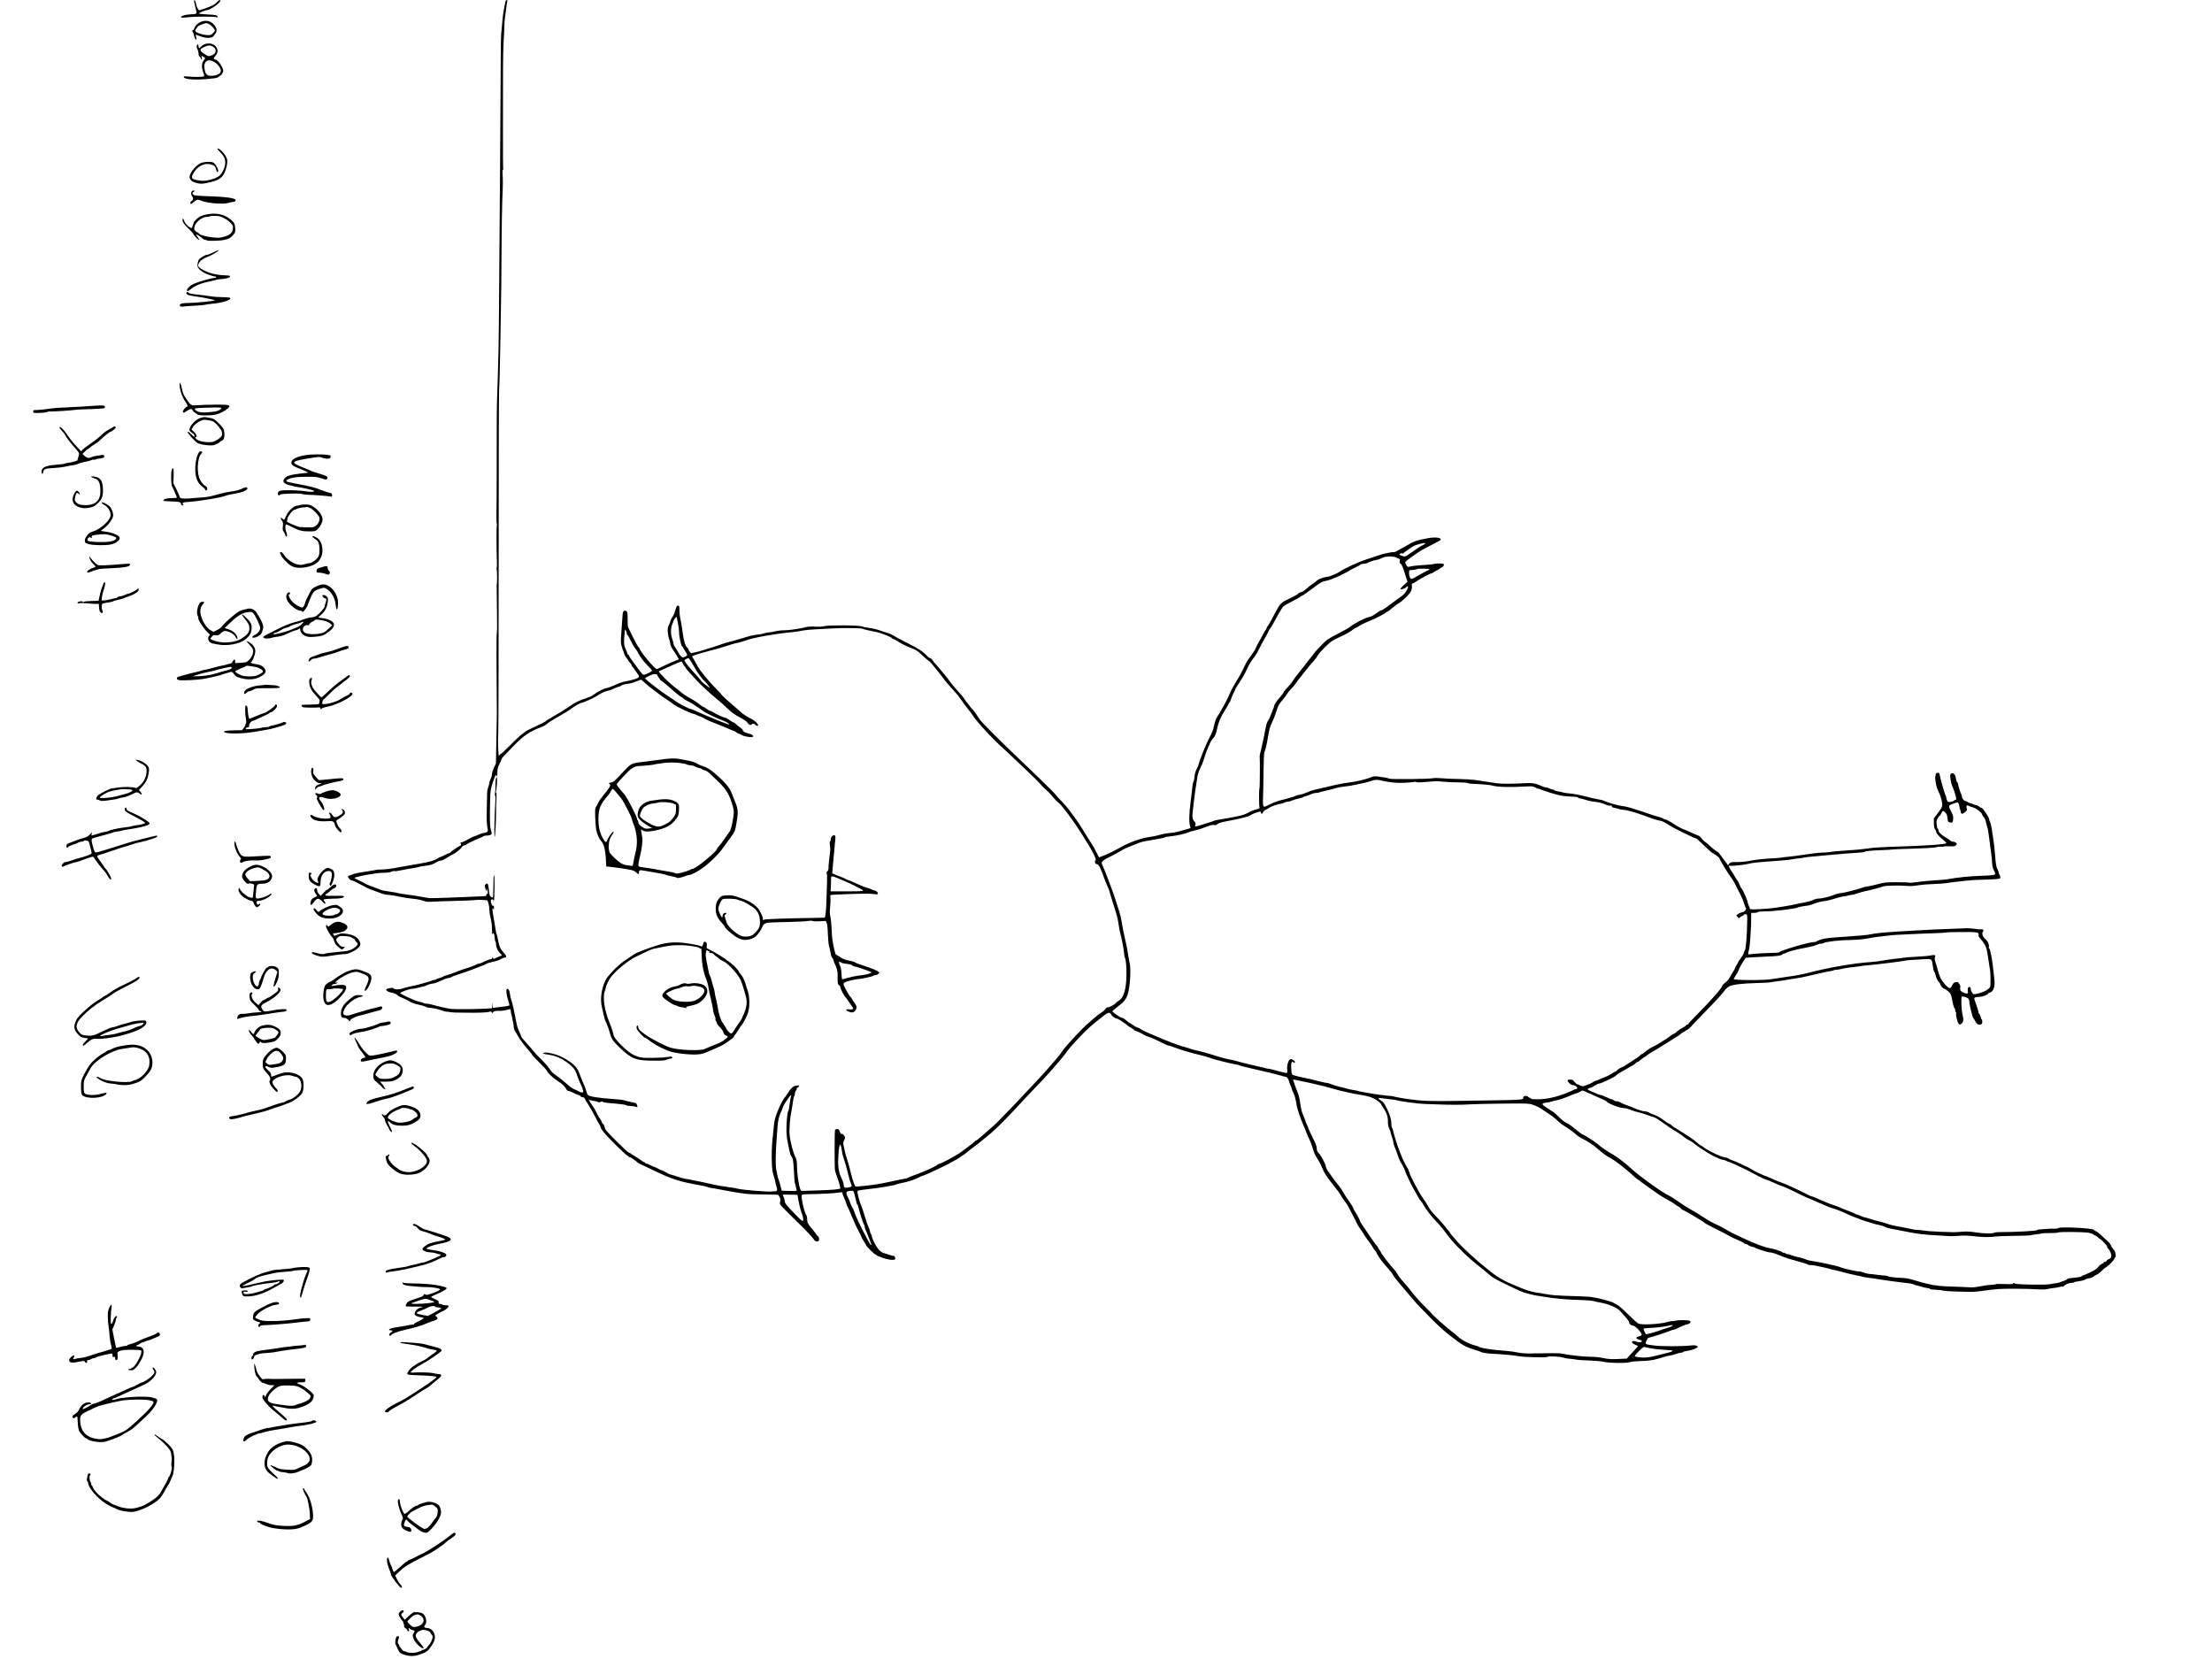 <?xml version="1.0" standalone="no"?>
<!DOCTYPE svg PUBLIC "-//W3C//DTD SVG 20010904//EN"
 "http://www.w3.org/TR/2001/REC-SVG-20010904/DTD/svg10.dtd">
<svg version="1.0" xmlns="http://www.w3.org/2000/svg"
 width="3264pt" height="2448pt" viewBox="0 0 3264 2448"
 preserveAspectRatio="xMidYMid meet">
<g transform="translate(0,2448) scale(0.1,-0.1)"
fill="#000000" stroke="none">
<path d="M2866 24448 c4 -18 13 -58 20 -88 23 -90 26 -87 -76 -92 -84 -5 -140
-23 -140 -46 0 -4 46 -3 103 3 111 13 391 13 420 1 12 -6 17 -4 17 7 0 23 -25
28 -153 34 -65 3 -120 9 -122 14 -5 7 94 49 118 49 45 0 197 105 197 136 0 23
-19 16 -46 -15 -30 -36 -82 -63 -185 -98 l-81 -26 -19 24 c-10 13 -22 46 -26
73 -4 27 -14 51 -20 53 -9 3 -11 -5 -7 -29z"/>
<path d="M7455 24443 c-4 -21 -13 -69 -20 -108 -13 -63 -21 -140 -40 -360 -4
-38 -8 -419 -9 -845 -2 -426 -6 -1054 -9 -1395 -3 -341 -8 -973 -11 -1405 -2
-432 -7 -888 -10 -1015 -4 -126 -9 -311 -11 -410 -3 -99 -7 -234 -10 -300 -5
-135 -7 -425 -6 -1105 0 -256 -2 -526 -4 -599 -2 -76 1 -143 6 -153 5 -10 6
-18 1 -18 -8 0 -8 -312 0 -542 2 -49 0 -88 -5 -88 -6 0 -5 -5 0 -12 8 -11 11
-223 3 -223 -2 0 -2 2 3 -402 3 -178 2 -323 -2 -323 -4 0 -6 -161 -5 -357 3
-661 4 -798 5 -818 0 -11 0 -24 0 -30 0 -5 -3 -170 -7 -365 l-6 -355 -29 -62
c-16 -34 -29 -76 -29 -93 0 -17 -9 -50 -20 -72 -11 -23 -20 -52 -20 -64 0 -12
-7 -38 -15 -58 -8 -20 -16 -48 -16 -64 0 -15 -3 -126 -6 -247 -3 -155 -1 -237
8 -279 11 -54 11 -60 -6 -72 -10 -8 -30 -14 -43 -14 -13 0 -48 -11 -78 -25
-30 -14 -59 -25 -65 -25 -6 0 -47 -20 -91 -45 -44 -25 -89 -45 -99 -45 -16 0
-18 -3 -9 -20 9 -16 6 -22 -22 -36 -39 -20 -132 -85 -136 -96 -2 -5 -9 -8 -17
-8 -7 0 -32 -11 -56 -24 -24 -13 -55 -27 -69 -31 -14 -4 -32 -13 -40 -20 -37
-29 -129 -56 -276 -80 -87 -14 -202 -34 -254 -44 -154 -30 -221 -39 -300 -41
-41 -1 -78 -4 -82 -6 -4 -3 -54 -11 -110 -19 -86 -12 -166 -26 -213 -39 -5 -2
-23 -8 -38 -14 -16 -7 -32 -12 -37 -12 -5 0 -12 -5 -15 -11 -8 -12 32 -59 50
-59 12 0 69 -24 95 -41 8 -5 26 -14 40 -20 14 -6 32 -15 40 -20 54 -32 96 -51
151 -69 35 -12 73 -25 84 -30 58 -24 86 -31 142 -35 35 -2 100 -13 145 -24 46
-11 130 -24 188 -30 58 -6 119 -15 135 -20 17 -5 47 -15 68 -21 22 -7 63 -9
95 -6 31 3 179 8 327 12 149 3 290 9 315 13 25 4 76 5 113 2 l69 -6 14 -40 c7
-22 14 -62 14 -90 0 -27 7 -79 15 -114 20 -83 23 -110 25 -201 1 -41 4 -67 7
-57 11 43 33 -1 35 -73 1 -17 5 -33 10 -36 4 -3 8 -23 8 -45 0 -41 35 -109 73
-140 20 -16 19 -16 -29 -34 -27 -10 -55 -23 -63 -29 -10 -8 -17 -5 -28 9 -12
15 -14 16 -10 3 4 -12 -2 -18 -28 -22 -18 -4 -60 -20 -92 -36 -32 -16 -67 -30
-79 -30 -11 0 -24 -4 -30 -9 -10 -9 -108 -47 -159 -61 -36 -10 -89 -29 -130
-46 -50 -21 -118 -45 -160 -56 -22 -6 -42 -14 -45 -18 -3 -4 -26 -12 -53 -20
-26 -7 -50 -17 -53 -21 -3 -5 -14 -9 -25 -9 -10 0 -27 -4 -37 -9 -15 -9 -78
-28 -202 -61 -19 -5 -69 -16 -110 -24 -41 -8 -93 -22 -115 -30 -50 -19 -119
-20 -134 -3 -8 10 -24 12 -56 7 -25 -4 -48 -10 -52 -14 -15 -14 15 -41 53 -48
53 -9 91 -24 115 -47 11 -10 41 -27 67 -36 26 -10 67 -30 92 -45 47 -29 78
-40 175 -61 33 -7 69 -19 80 -26 11 -7 31 -13 44 -13 42 0 144 -21 191 -40 25
-10 54 -18 65 -18 11 0 36 -2 55 -6 19 -3 55 -6 80 -7 25 0 97 -1 160 -2 173
-3 299 2 337 12 30 9 35 7 43 -12 6 -16 9 -17 9 -5 1 21 47 37 95 32 21 -2 66
3 100 11 33 8 63 15 66 15 3 0 7 -16 8 -37 2 -20 5 -41 9 -46 3 -5 7 -26 10
-46 2 -20 8 -49 14 -65 5 -16 9 -46 9 -66 0 -23 9 -51 25 -74 14 -21 34 -55
45 -76 18 -36 119 -166 177 -230 13 -14 23 -28 23 -33 0 -4 50 -57 110 -117
61 -60 110 -114 110 -120 0 -21 87 -104 155 -148 77 -50 107 -78 130 -123 10
-19 23 -29 38 -29 12 0 41 -11 64 -24 23 -13 56 -27 73 -31 17 -4 34 -13 37
-21 3 -8 16 -14 29 -14 17 0 28 -8 36 -27 7 -16 30 -55 52 -87 21 -33 66 -111
98 -175 33 -64 64 -120 69 -126 5 -5 9 -15 9 -21 0 -30 75 -119 223 -266 87
-86 167 -160 178 -163 10 -4 19 -11 19 -16 0 -6 4 -7 10 -4 8 5 55 -26 126
-84 10 -8 59 -32 229 -111 33 -15 98 -46 145 -68 100 -47 258 -98 361 -117 41
-7 85 -16 99 -20 14 -3 59 -12 101 -19 41 -7 82 -17 89 -21 8 -5 23 -10 35
-11 37 -5 139 -23 215 -38 179 -35 332 -57 405 -58 70 -1 348 -6 382 -7 7 -1
20 -18 29 -39 12 -29 13 -43 5 -68 -11 -31 -10 -32 137 -180 82 -82 164 -163
183 -180 33 -29 169 -175 169 -181 0 -1 8 -12 17 -23 21 -24 58 -26 67 -4 7
19 -3 64 -15 64 -5 0 -17 13 -27 29 -9 15 -37 52 -62 81 -61 72 -69 88 -70
142 0 26 -4 49 -9 52 -18 12 -58 151 -70 248 -6 56 -6 57 19 62 14 3 48 5 75
5 175 1 403 13 471 26 27 5 34 3 34 -9 0 -9 11 -39 24 -68 13 -29 30 -71 36
-93 7 -22 16 -44 20 -50 4 -5 20 -39 34 -75 15 -36 31 -74 36 -85 33 -77 63
-143 73 -160 38 -70 55 -104 62 -124 4 -13 20 -42 36 -66 16 -24 29 -46 29
-50 0 -13 124 -135 137 -135 7 0 13 -4 13 -9 0 -5 40 -23 90 -40 97 -34 190
-42 190 -17 0 28 -12 46 -31 46 -10 0 -28 4 -41 9 -13 5 -49 16 -80 25 -44 13
-65 26 -93 59 -40 46 -91 145 -101 195 -4 18 -11 35 -15 38 -5 3 -9 14 -9 24
0 11 -11 43 -24 72 -13 29 -39 103 -56 163 -18 61 -40 128 -50 150 -20 45 -46
132 -55 187 -7 34 -5 36 24 43 17 4 46 8 64 10 103 10 289 36 332 45 28 7 68
14 90 17 22 3 45 8 50 12 6 4 37 13 70 20 121 24 216 55 281 91 17 10 45 21
62 25 27 6 321 144 372 174 8 5 47 26 85 46 39 21 79 45 90 55 11 10 25 19 31
21 7 2 32 21 55 41 24 21 74 59 110 85 37 26 98 75 136 108 38 33 82 69 97 80
51 35 254 236 381 376 68 74 192 207 277 295 85 87 186 195 224 239 38 44 100
116 139 160 39 44 86 103 105 130 40 58 67 89 170 200 139 148 204 207 397
356 58 44 82 45 101 5 10 -22 62 -56 85 -56 11 0 144 -87 152 -100 3 -5 28
-21 55 -36 28 -15 50 -31 50 -36 0 -4 5 -8 10 -8 13 0 98 -39 130 -60 14 -9
45 -22 70 -30 25 -8 61 -21 80 -31 162 -79 207 -99 219 -99 8 0 48 -13 90 -29
42 -16 96 -34 121 -41 25 -7 72 -21 105 -31 33 -10 103 -28 155 -40 52 -12
114 -30 136 -40 44 -18 297 -83 374 -94 24 -4 51 -11 60 -15 18 -9 67 -22 170
-45 173 -38 379 -88 438 -106 34 -10 69 -19 76 -19 18 0 42 -37 51 -80 4 -19
14 -44 21 -55 8 -11 14 -28 14 -39 0 -10 9 -33 20 -51 19 -30 44 -122 53 -195
5 -41 58 -200 94 -280 13 -30 36 -84 49 -120 14 -36 36 -85 48 -110 13 -25 28
-65 35 -90 26 -92 45 -136 82 -190 20 -30 50 -86 65 -125 29 -73 69 -138 132
-216 85 -105 130 -167 157 -214 16 -27 42 -66 58 -85 17 -19 43 -62 58 -95 16
-33 43 -85 60 -115 17 -30 38 -73 47 -95 9 -22 35 -65 58 -95 23 -30 48 -69
57 -86 9 -17 35 -55 59 -85 24 -30 52 -71 63 -92 11 -21 28 -45 38 -54 9 -9
17 -20 17 -25 0 -11 65 -111 94 -145 30 -33 80 -92 114 -133 16 -19 36 -48 45
-65 8 -16 50 -71 94 -121 43 -50 119 -140 170 -200 50 -60 108 -125 129 -144
20 -19 51 -50 68 -69 107 -117 264 -265 362 -341 197 -154 227 -171 394 -223
36 -11 70 -23 75 -27 14 -10 88 -22 155 -25 122 -5 348 -25 390 -35 66 -16
416 -25 432 -12 17 14 187 6 237 -11 20 -7 58 -14 85 -16 27 -1 72 -7 100 -12
28 -6 116 -12 196 -14 84 -3 176 -11 220 -21 87 -19 342 -21 387 -2 16 6 80
12 144 14 102 2 201 14 249 31 8 3 22 7 30 8 8 1 37 10 63 19 27 10 67 19 90
22 23 3 66 14 95 24 29 11 64 20 77 20 13 0 26 4 30 9 3 6 27 13 53 16 78 11
162 42 162 61 0 20 -43 28 -108 20 -111 -14 -436 -14 -533 0 -52 7 -96 14 -99
14 -3 0 -11 4 -19 9 -11 7 -11 16 5 50 11 22 24 41 29 41 17 0 236 70 300 96
33 13 66 24 73 24 7 0 20 4 30 9 59 31 156 71 172 71 10 0 26 7 35 16 14 15
15 19 2 31 -16 16 -157 19 -219 4 -20 -5 -39 -7 -41 -4 -3 2 -38 -5 -78 -16
-120 -31 -364 -44 -423 -22 -14 6 -82 67 -150 135 -68 68 -141 132 -162 142
-22 10 -41 21 -44 24 -14 18 -219 75 -305 85 -5 0 -26 4 -45 8 -19 3 -118 9
-220 11 -291 9 -359 14 -470 36 -25 5 -67 12 -95 15 -69 8 -175 40 -265 80
-41 18 -100 43 -130 54 -47 19 -120 57 -195 104 -23 14 -94 66 -111 82 -6 5
-37 30 -68 55 -126 99 -338 294 -407 373 -88 100 -109 125 -109 132 0 3 -15
22 -32 41 -18 20 -37 44 -43 54 -5 10 -54 65 -109 123 -109 117 -112 121 -151
192 -16 28 -45 73 -65 100 -57 78 -200 347 -200 377 0 9 -5 20 -10 23 -6 4 -8
10 -5 14 2 4 -6 22 -18 38 -23 31 -72 134 -102 213 -10 25 -21 54 -25 65 -25
63 -77 232 -85 277 -2 9 -8 26 -14 37 -6 11 -11 39 -11 63 0 62 -21 131 -70
230 -35 69 -51 91 -82 108 -51 29 -50 44 5 36 23 -4 82 -12 130 -17 49 -5 93
-11 97 -14 17 -11 322 -53 395 -54 33 -1 121 -4 195 -7 193 -8 370 -8 485 0
55 4 273 9 484 11 354 4 388 3 441 -14 61 -20 120 -50 160 -80 14 -10 57 -39
95 -64 39 -25 90 -66 115 -92 25 -25 70 -60 100 -78 61 -35 159 -107 180 -132
8 -9 43 -32 79 -51 102 -53 160 -91 225 -147 91 -78 137 -112 181 -135 81 -41
232 -157 370 -284 29 -27 57 -48 63 -48 6 0 12 -4 14 -9 2 -5 46 -38 98 -75
52 -37 106 -74 119 -84 76 -55 146 -99 216 -136 39 -21 79 -46 90 -56 11 -10
35 -25 53 -34 18 -10 36 -24 39 -32 3 -7 10 -14 17 -14 10 0 192 -104 246
-140 8 -6 22 -13 30 -17 8 -3 28 -17 44 -30 15 -13 42 -30 60 -38 17 -8 38
-19 46 -24 8 -5 58 -30 110 -56 52 -25 118 -60 145 -76 28 -16 57 -31 65 -34
8 -4 29 -12 45 -20 17 -7 48 -22 70 -31 22 -10 46 -24 53 -31 7 -7 22 -13 31
-13 10 0 24 -6 30 -14 7 -8 28 -17 49 -21 20 -4 42 -10 47 -15 18 -14 192 -70
218 -70 30 0 98 -22 172 -54 48 -21 145 -52 230 -74 82 -21 160 -46 165 -53 3
-4 24 -7 47 -7 23 0 59 -5 80 -11 21 -5 65 -15 98 -21 33 -7 71 -16 85 -21 14
-5 48 -14 75 -19 28 -5 93 -21 145 -36 52 -14 128 -32 169 -40 41 -7 88 -18
105 -23 17 -6 58 -13 91 -16 33 -4 128 -17 210 -31 83 -13 215 -31 294 -39 79
-8 150 -20 157 -26 7 -6 23 -12 36 -14 13 -1 43 -10 68 -18 25 -9 66 -19 93
-22 26 -4 47 -10 47 -14 0 -3 12 -7 28 -8 87 -4 163 -13 173 -19 10 -6 287
-17 419 -16 30 0 89 5 130 11 128 18 162 22 250 30 95 8 440 6 598 -4 60 -4
116 -2 135 4 17 5 57 12 87 15 30 3 70 10 89 15 19 6 37 8 42 6 4 -3 13 0 21
7 28 27 78 48 111 48 20 0 38 4 41 9 3 4 33 12 68 15 34 4 76 15 92 24 29 15
40 18 88 25 9 2 25 10 35 18 10 9 34 23 54 32 20 9 52 34 71 54 18 21 45 44
59 51 43 23 129 111 129 133 0 11 5 17 10 14 13 -8 13 44 -1 84 -6 17 -15 31
-20 31 -5 0 -9 7 -9 16 0 8 -4 13 -9 10 -5 -4 -12 7 -16 23 -3 16 -23 45 -43
65 -118 112 -158 147 -184 158 -15 7 -28 16 -28 19 0 26 -503 52 -527 28 -5
-5 -32 -10 -59 -9 -68 1 -70 1 -149 -6 -38 -3 -78 -6 -87 -7 -10 -1 -18 -4
-18 -8 0 -12 -331 -30 -523 -29 -49 0 -94 -3 -100 -7 -30 -19 -163 -17 -289 3
-76 12 -128 15 -198 9 -122 -9 -96 -9 -315 -1 -104 4 -215 12 -245 18 -30 5
-70 9 -88 9 -18 -1 -61 5 -95 13 -34 8 -91 19 -127 26 -140 24 -177 33 -244
56 -38 14 -84 27 -103 30 -19 3 -75 19 -125 35 -50 16 -96 29 -103 29 -6 0
-30 9 -53 20 -22 11 -47 20 -55 20 -7 0 -17 4 -22 9 -6 5 -29 17 -52 25 -100
37 -122 46 -174 69 -30 14 -74 30 -99 37 -25 6 -99 36 -165 65 -116 52 -153
66 -158 63 -1 -1 -29 12 -62 29 -120 62 -301 146 -365 168 -64 22 -107 40
-202 84 -26 11 -51 21 -55 21 -5 0 -24 8 -43 19 -19 10 -45 21 -58 25 -12 4
-51 25 -87 47 -36 21 -68 39 -71 39 -4 0 -41 17 -83 39 -42 21 -99 46 -127 55
-28 9 -60 23 -70 31 -10 8 -29 15 -40 15 -50 0 -256 97 -325 151 -20 16 -41
29 -46 29 -5 0 -24 15 -43 33 -39 38 -172 128 -293 200 -44 26 -85 54 -91 62
-6 8 -23 18 -37 24 -14 5 -55 32 -91 59 -36 28 -90 59 -119 68 -30 10 -67 26
-84 36 -16 10 -41 18 -55 18 -35 0 -114 25 -195 61 -11 5 -49 20 -85 32 -36
13 -77 31 -90 40 -13 9 -39 17 -56 17 -17 0 -37 7 -44 15 -7 8 -20 15 -29 15
-9 0 -43 14 -76 30 -33 16 -67 30 -75 30 -18 0 -64 18 -148 55 -57 26 -62 30
-46 42 10 7 25 13 34 13 10 0 37 13 61 30 24 16 52 30 61 30 10 0 41 11 70 24
140 64 158 73 191 104 12 11 47 34 77 50 30 15 74 40 97 55 24 15 45 27 48 27
8 0 69 44 73 53 2 4 9 7 15 7 7 0 30 16 52 35 22 19 43 35 46 35 3 0 24 14 45
31 22 17 59 42 84 55 25 13 54 30 65 37 10 6 40 26 66 42 26 17 67 41 90 55
23 14 64 40 90 58 27 17 51 32 54 32 3 0 18 11 33 25 14 13 52 38 83 55 32 17
59 35 61 40 2 5 93 101 203 214 110 112 224 232 253 267 29 35 63 77 75 92 13
15 36 34 50 42 52 27 192 44 387 49 107 3 206 7 220 11 14 3 61 11 105 16 44
5 100 13 125 18 25 6 83 15 130 21 47 6 139 24 205 40 227 53 286 66 347 74
10 1 21 5 24 9 4 4 21 7 37 7 16 0 55 6 86 14 31 8 85 17 121 21 36 3 94 10
130 16 36 6 90 13 120 15 102 7 525 59 560 69 20 6 100 12 250 20 140 8 144 6
153 -55 14 -96 18 -115 28 -126 5 -6 16 -37 24 -67 8 -31 25 -67 40 -81 14
-14 25 -30 25 -37 0 -20 41 -69 59 -69 9 0 35 -17 58 -37 35 -32 43 -47 52
-98 17 -91 35 -155 43 -155 5 0 8 -11 8 -24 0 -14 5 -28 10 -31 6 -4 8 -10 5
-14 -10 -17 17 -137 35 -155 18 -18 19 -18 44 0 30 22 33 61 13 139 -15 56
-22 251 -9 259 15 9 83 -12 97 -31 8 -10 14 -27 14 -38 -1 -41 44 -231 58
-247 8 -9 22 -31 31 -49 21 -41 42 -54 75 -45 23 5 27 12 27 41 0 19 -4 35 -9
35 -5 0 -12 15 -15 34 -4 19 -13 39 -21 46 -8 7 -13 15 -11 19 3 4 -9 45 -25
91 -17 47 -33 95 -36 107 -6 25 8 31 82 34 45 3 115 31 123 51 2 4 9 8 15 8 7
0 23 9 37 19 33 26 49 100 38 182 -4 35 -12 109 -18 164 -13 128 -45 288 -58
293 -6 2 -9 9 -6 17 11 28 -16 93 -51 119 -38 29 -56 85 -35 111 17 21 2 38
-32 33 -16 -3 -57 0 -91 7 -34 6 -84 10 -112 9 -27 -2 -120 -5 -205 -8 -236
-9 -358 -14 -555 -26 -99 -6 -209 -12 -245 -14 -184 -10 -371 -29 -417 -42
-30 -8 -182 -23 -355 -34 -234 -15 -318 -24 -370 -40 -37 -11 -70 -25 -73 -30
-4 -6 -19 -10 -36 -10 -75 0 -498 -124 -515 -151 -3 -5 -47 -9 -97 -9 -83 0
-314 -15 -349 -22 -15 -3 -15 18 1 77 6 22 14 90 17 150 3 61 7 126 9 145 2
19 4 81 4 138 l1 102 44 0 c25 0 48 5 51 11 4 6 37 10 73 10 135 -2 483 38
523 60 11 6 50 14 87 19 74 9 87 12 152 36 63 23 107 34 165 40 28 3 88 18
135 34 47 15 109 31 139 34 29 4 58 9 63 12 6 4 27 8 47 9 20 2 63 13 96 25
33 12 80 25 105 30 73 13 254 62 265 70 15 12 237 18 335 9 61 -6 110 -4 172
7 49 8 148 17 220 19 73 2 167 8 208 15 41 6 95 13 120 16 25 2 101 11 170 19
69 7 168 14 220 14 107 1 273 11 279 17 11 11 9 39 -5 58 -8 11 -14 28 -14 38
0 9 -9 32 -19 50 -14 25 -22 70 -31 188 -6 85 -18 196 -27 245 -8 50 -19 122
-24 160 -5 39 -16 82 -24 97 -9 15 -14 30 -13 35 6 23 -93 173 -115 173 -5 0
-20 9 -34 20 -14 11 -34 20 -43 20 -10 0 -31 7 -46 15 -16 8 -36 15 -44 15 -8
0 -24 7 -34 15 -11 8 -26 15 -34 15 -18 0 -51 40 -52 63 0 9 -4 25 -9 35 -16
32 -43 117 -48 150 -3 17 -9 32 -13 32 -7 0 -14 23 -26 84 -9 42 -49 61 -72
34 -14 -18 3 -129 29 -187 20 -44 40 -106 53 -163 4 -19 2 -28 -6 -28 -6 0
-19 -7 -28 -15 -9 -8 -34 -16 -54 -18 -35 -2 -38 0 -51 36 -7 20 -10 37 -8 37
3 0 1 6 -4 13 -12 14 -79 245 -88 299 -3 21 -10 40 -15 43 -15 9 -52 -5 -47
-18 2 -7 0 -20 -5 -29 -10 -21 8 -138 29 -188 9 -19 24 -53 33 -75 22 -50 40
-124 40 -165 0 -22 -17 -53 -62 -113 l-63 -82 1 -73 c1 -52 6 -78 18 -91 9
-10 16 -26 16 -37 0 -19 42 -66 113 -125 20 -17 37 -34 37 -39 0 -19 -324 -41
-830 -55 -118 -4 -260 -13 -315 -22 -99 -15 -219 -26 -410 -38 -55 -3 -124
-10 -154 -15 -30 -6 -82 -10 -115 -10 -34 0 -92 -5 -131 -11 -38 -5 -88 -12
-110 -15 -22 -3 -69 -9 -105 -15 -36 -6 -103 -14 -150 -19 -47 -4 -96 -10
-110 -13 -14 -4 -74 -9 -134 -12 -140 -7 -266 -21 -356 -40 -39 -8 -115 -15
-170 -15 -95 0 -98 -1 -116 -27 -12 -19 -19 -23 -22 -14 -2 7 -12 22 -21 31
-9 10 -38 50 -66 89 -27 39 -53 71 -58 71 -11 0 -77 51 -127 98 -19 18 -48 42
-65 54 -16 11 -39 34 -50 51 -11 17 -33 35 -50 40 -16 5 -68 27 -113 48 -46
22 -87 39 -90 39 -12 0 -132 64 -150 79 -25 22 -117 71 -134 71 -8 0 -20 6
-26 12 -7 7 -36 18 -65 24 -28 7 -142 43 -252 82 -111 38 -227 72 -260 75 -61
6 -175 35 -230 56 -16 7 -31 12 -33 12 -1 -1 -15 5 -30 12 -15 8 -51 17 -80
21 -29 4 -115 23 -190 43 -75 20 -177 39 -227 44 -49 4 -101 12 -115 17 -14 5
-46 12 -72 16 -26 4 -50 11 -53 17 -4 5 -14 9 -23 9 -9 0 -30 7 -46 15 -15 8
-37 15 -48 15 -11 0 -34 6 -51 14 -119 52 -150 57 -289 49 -159 -9 -314 -10
-383 -1 -51 7 -201 29 -335 50 -41 6 -149 12 -240 14 -91 1 -203 6 -250 11
-49 5 -104 5 -130 0 -65 -12 -605 -18 -635 -7 -32 12 -61 18 -152 30 -71 9
-86 8 -128 -11 -47 -21 -198 -58 -276 -69 -126 -16 -190 -28 -344 -65 -77 -18
-167 -39 -200 -46 -33 -7 -87 -25 -119 -41 -33 -15 -80 -30 -105 -34 -25 -4
-50 -10 -56 -14 -14 -10 -172 -57 -217 -65 -40 -6 -150 -49 -213 -84 -57 -31
-64 -18 -58 122 3 61 6 235 7 384 2 161 7 278 13 285 11 14 37 123 53 223 19
117 29 153 62 221 19 38 42 96 52 129 29 100 48 138 87 180 20 22 53 65 72 95
19 30 52 71 72 90 20 19 50 54 66 78 16 23 33 48 39 55 6 6 52 64 101 127 50
63 108 133 129 155 21 22 46 56 55 75 19 38 149 170 204 208 19 13 64 37 100
54 107 48 158 76 207 113 25 19 50 35 55 35 6 0 29 13 52 29 23 15 74 40 112
55 93 35 255 117 283 144 7 6 17 12 21 12 4 0 16 8 27 18 10 10 37 31 59 47
22 17 42 33 45 36 3 3 19 13 36 22 29 15 119 98 154 142 26 33 38 72 33 108
-4 30 -1 36 19 42 13 4 30 13 38 20 27 24 212 125 229 125 9 0 27 9 41 20 14
11 29 20 33 20 5 0 23 10 40 23 17 12 41 27 52 32 11 6 20 19 20 30 0 18 -7
20 -70 21 -38 0 -75 -3 -81 -8 -6 -4 -69 -11 -140 -14 -71 -4 -155 -12 -186
-19 -62 -14 -60 -15 -86 35 -12 23 -11 27 15 48 15 13 39 31 53 40 14 9 43 30
65 47 51 40 153 98 278 160 54 27 101 53 103 57 21 34 -69 48 -176 29 -173
-32 -220 -47 -315 -106 -22 -14 -51 -30 -65 -36 -14 -6 -46 -24 -73 -41 -26
-17 -55 -28 -66 -25 -20 5 -155 -23 -216 -46 -22 -8 -101 -34 -175 -58 -118
-37 -350 -144 -400 -183 -26 -21 -156 -76 -179 -76 -41 0 -134 -32 -156 -54
-11 -11 -41 -34 -64 -50 -24 -15 -62 -44 -85 -65 -46 -41 -79 -61 -100 -61 -7
0 -19 -7 -26 -15 -7 -8 -24 -21 -39 -28 -14 -7 -35 -18 -46 -25 -11 -6 -50
-25 -86 -42 -82 -38 -105 -63 -164 -175 -75 -143 -109 -203 -122 -217 -7 -6
-13 -18 -13 -24 0 -7 -6 -19 -13 -26 -6 -7 -25 -38 -40 -68 -15 -30 -43 -81
-62 -112 -18 -32 -37 -68 -41 -80 -4 -13 -18 -39 -31 -58 -50 -75 -73 -106
-92 -131 -11 -14 -39 -68 -62 -120 -24 -52 -71 -137 -105 -189 -33 -52 -75
-129 -92 -170 -39 -96 -108 -224 -190 -355 -21 -33 -37 -77 -47 -129 -11 -58
-30 -107 -69 -180 -49 -91 -144 -327 -162 -402 -4 -16 -17 -47 -30 -69 -14
-25 -25 -64 -28 -104 -3 -35 -10 -69 -16 -76 -6 -7 -15 -57 -20 -111 -5 -55
-15 -135 -21 -179 -25 -185 -27 -326 -5 -377 6 -13 2 -19 -21 -24 -15 -3 -63
-17 -106 -30 -42 -13 -94 -26 -115 -28 -20 -3 -64 -8 -97 -11 -33 -4 -87 -15
-120 -25 -33 -10 -85 -22 -115 -25 -142 -18 -319 -79 -460 -160 -84 -48 -135
-73 -215 -107 -49 -21 -93 -38 -96 -38 -3 0 -20 30 -37 68 -17 37 -60 112 -96
167 -36 55 -85 134 -109 175 -25 41 -63 100 -85 130 -23 30 -51 70 -64 88 -13
18 -28 39 -33 45 -6 7 -22 28 -35 47 -14 19 -55 66 -92 104 -38 38 -79 83 -92
100 -13 17 -47 54 -76 81 -30 28 -96 93 -149 146 -53 53 -193 187 -311 299
-259 245 -552 539 -583 584 -12 18 -39 58 -59 89 -21 31 -44 60 -51 64 -7 4
-20 19 -29 33 -9 14 -24 34 -34 45 -11 11 -32 40 -49 65 -16 25 -39 54 -50 66
-50 52 -142 160 -164 192 -13 19 -30 42 -37 51 -108 132 -142 172 -173 206
-21 22 -45 52 -54 68 -10 15 -25 27 -34 27 -9 0 -30 16 -47 36 -46 53 -126
106 -271 178 -71 36 -146 75 -165 86 -72 44 -116 65 -145 72 -16 4 -68 20
-114 37 -46 16 -115 32 -154 36 -38 4 -86 14 -105 22 -45 19 -494 22 -560 4
-27 -8 -79 -10 -135 -7 -65 4 -109 1 -152 -11 -33 -8 -76 -17 -95 -19 -19 -2
-57 -8 -85 -13 -27 -5 -86 -10 -130 -11 -44 0 -102 -7 -129 -15 -27 -8 -65
-15 -85 -15 -20 0 -55 -7 -79 -15 -24 -9 -68 -17 -98 -19 -29 -2 -80 -11 -111
-20 -64 -18 -189 -55 -213 -63 -8 -3 -46 -13 -85 -23 -38 -10 -90 -25 -115
-34 -25 -10 -81 -28 -125 -42 -44 -13 -116 -36 -160 -50 -44 -14 -91 -26 -105
-28 -14 -1 -33 -6 -44 -11 -14 -6 -23 -2 -37 16 -10 13 -19 29 -19 35 0 6 -7
18 -17 25 -30 26 -52 94 -68 215 -8 65 -23 153 -32 194 -10 41 -18 107 -18
145 0 68 -2 72 -34 67 -4 -1 -16 -30 -26 -64 -15 -54 -38 -102 -55 -118 -3 -3
-12 -25 -19 -50 -8 -25 -21 -56 -29 -69 -18 -29 -10 -138 13 -194 8 -20 15
-49 15 -66 0 -17 15 -50 36 -81 20 -28 48 -73 64 -100 l28 -47 -37 -16 c-20
-9 -49 -21 -66 -27 -27 -10 -115 -51 -187 -87 -14 -7 -32 -13 -39 -13 -30 0
-249 263 -249 298 0 5 -9 17 -19 26 -11 10 -47 75 -81 145 -34 69 -66 134 -71
144 -6 10 -9 63 -8 117 2 104 -6 130 -41 130 -24 0 -33 -23 -36 -100 -2 -36
-8 -123 -14 -195 -14 -174 -13 -188 16 -270 14 -38 28 -79 32 -90 3 -11 14
-28 24 -39 10 -11 18 -23 18 -27 0 -4 14 -23 30 -41 17 -18 30 -38 30 -44 0
-7 3 -14 8 -16 4 -2 25 -30 47 -62 22 -32 44 -65 49 -72 7 -8 5 -18 -3 -28
-16 -19 -66 -34 -226 -67 -27 -6 -81 -26 -119 -45 -39 -19 -87 -37 -106 -41
-51 -9 -118 -39 -179 -81 -65 -45 -67 -46 -111 -62 -176 -63 -180 -65 -297
-146 -49 -33 -138 -89 -199 -123 -61 -34 -121 -71 -132 -82 -12 -10 -81 -46
-154 -79 -73 -34 -135 -64 -138 -68 -3 -4 -29 -24 -58 -45 -29 -21 -107 -93
-173 -162 -67 -68 -130 -127 -140 -130 -10 -3 -22 -16 -26 -28 -10 -28 -20
250 -11 318 3 28 6 1164 6 2525 0 1361 3 2509 6 2550 6 78 10 239 21 825 12
676 14 834 16 1310 1 264 6 561 10 660 10 198 11 335 4 407 -3 26 -1 50 5 53
6 4 8 10 5 15 -3 5 -5 262 -4 572 1 310 1 703 1 873 0 171 4 366 9 435 5 69
10 161 10 205 0 44 4 109 10 145 5 36 14 100 19 144 5 43 12 87 15 97 4 13 1
19 -9 19 -10 0 -17 -13 -21 -37z m13575 -7982 c0 -5 -17 -17 -37 -26 -34 -16
-78 -45 -218 -143 -37 -26 -43 -27 -79 -17 -22 6 -41 16 -43 22 -5 13 25 25
39 17 6 -4 13 -3 17 2 3 5 17 17 31 26 14 10 45 31 69 49 50 35 75 46 146 64
63 16 75 17 75 6z m-432 -205 c15 -8 35 -17 45 -20 15 -5 17 -12 12 -35 -5
-23 -2 -32 13 -40 12 -6 29 -42 47 -98 15 -48 34 -106 41 -128 l14 -39 -57
-51 c-35 -32 -53 -54 -46 -58 14 -9 61 8 86 30 27 25 33 6 12 -35 -26 -51 -52
-79 -110 -118 -27 -19 -79 -57 -115 -84 -90 -70 -152 -110 -167 -110 -7 0 -39
-20 -70 -44 -33 -25 -73 -46 -93 -49 -56 -8 -231 -97 -286 -145 -14 -13 -96
-59 -181 -103 -144 -73 -161 -85 -242 -166 -47 -49 -95 -101 -106 -116 -27
-38 -46 -62 -97 -125 -24 -30 -52 -66 -63 -81 -11 -15 -48 -61 -82 -103 -34
-42 -68 -89 -77 -105 -8 -17 -42 -59 -75 -94 -33 -35 -61 -69 -61 -76 0 -7
-25 -40 -55 -74 -51 -57 -85 -110 -85 -132 0 -5 -6 -23 -14 -40 -8 -18 -22
-54 -32 -82 -10 -27 -25 -61 -34 -75 -30 -44 -34 -60 -70 -255 -12 -60 -31
-146 -42 -190 -12 -44 -21 -84 -20 -90 5 -45 3 -466 -3 -474 -8 -14 -9 -254 0
-280 5 -17 -2 -22 -52 -36 -32 -8 -69 -22 -83 -30 -55 -32 -111 -54 -162 -64
-29 -6 -64 -13 -78 -16 -39 -8 -201 -37 -240 -42 -19 -2 -48 -10 -65 -18 -16
-7 -48 -18 -70 -23 -22 -6 -73 -22 -114 -36 -40 -14 -77 -23 -82 -21 -4 3 -4
16 0 28 7 18 4 28 -14 45 -29 28 -36 73 -23 163 5 41 11 92 13 114 5 61 31
243 55 390 6 33 24 87 41 120 17 33 37 80 45 105 43 150 110 305 143 335 29
25 44 62 65 160 20 91 50 158 118 265 26 41 48 81 48 88 0 6 4 12 8 12 5 0 15
19 23 43 7 23 26 68 41 100 16 31 28 60 28 63 0 4 28 47 62 97 33 50 80 132
102 181 38 84 73 141 126 206 11 14 43 70 70 125 28 55 61 118 75 140 14 22
34 60 46 85 11 25 26 52 34 60 14 16 28 41 112 195 30 55 64 110 75 122 12 13
72 48 135 80 62 31 118 62 124 70 7 7 17 13 23 13 6 0 74 47 150 104 129 97
144 105 205 116 43 8 112 34 201 76 74 36 137 69 140 73 3 5 39 24 81 43 42
20 79 40 83 47 4 6 24 11 45 11 21 0 58 11 82 24 25 12 67 26 94 30 27 5 63
15 80 24 16 10 41 20 55 23 47 12 142 9 168 -5z m497 -176 c-3 -5 -26 -18 -50
-29 -24 -10 -76 -39 -117 -63 -106 -62 -105 -62 -123 -27 -9 17 -15 47 -13 67
l3 37 58 6 c32 4 60 9 63 12 10 10 185 7 179 -3z m-11075 -922 c0 -70 28 -201
45 -214 8 -6 15 -15 15 -19 0 -4 14 -27 30 -52 17 -24 30 -50 30 -57 0 -13
-41 -36 -64 -36 -13 0 -48 35 -60 60 -10 22 -28 52 -53 87 -13 17 -23 39 -23
50 -1 10 -9 43 -20 73 -25 72 -25 162 0 219 11 24 20 48 20 54 0 6 10 21 22
34 l22 23 18 -87 c10 -49 18 -109 18 -135z m2690 48 c8 -2 22 -5 30 -9 25 -9
102 -26 165 -37 84 -14 246 -77 261 -101 3 -5 11 -9 18 -9 7 0 44 -20 82 -45
38 -25 113 -62 167 -83 86 -32 106 -45 165 -102 36 -36 81 -74 98 -85 18 -11
49 -42 70 -70 21 -27 54 -69 73 -91 20 -23 52 -64 71 -90 19 -27 37 -51 40
-54 3 -3 32 -36 65 -75 33 -38 73 -83 89 -100 15 -16 36 -41 45 -55 21 -33
162 -221 179 -238 6 -8 17 -23 23 -34 41 -77 324 -382 483 -519 21 -19 57 -52
80 -75 23 -22 122 -116 221 -209 99 -93 194 -188 212 -210 18 -22 59 -64 92
-93 34 -29 81 -79 106 -111 25 -32 56 -63 68 -70 22 -13 61 -59 155 -183 108
-143 293 -431 363 -567 38 -72 48 -111 30 -111 -4 0 -6 -11 -3 -25 2 -15 11
-25 22 -25 22 0 42 -25 64 -80 10 -25 22 -54 26 -65 5 -11 16 -42 26 -70 9
-27 30 -78 46 -113 15 -35 28 -67 28 -71 0 -7 19 -67 100 -326 15 -49 30 -117
34 -150 3 -33 13 -89 22 -125 30 -117 54 -244 60 -310 3 -36 9 -69 14 -75 13
-18 24 -138 22 -250 -4 -215 -39 -334 -111 -380 -22 -13 -41 -28 -42 -33 -7
-17 -108 -72 -123 -66 -8 3 -23 -7 -35 -25 -12 -16 -43 -43 -69 -59 -26 -16
-72 -51 -102 -79 -30 -27 -68 -60 -84 -74 -90 -76 -330 -334 -376 -403 -19
-29 -55 -77 -80 -106 -55 -65 -192 -222 -217 -248 -10 -10 -72 -77 -138 -148
-185 -198 -322 -343 -389 -410 -34 -33 -79 -80 -102 -105 -43 -46 -133 -129
-205 -189 -23 -19 -63 -54 -89 -77 -26 -24 -52 -43 -57 -43 -6 0 -17 -7 -24
-17 -8 -9 -52 -45 -99 -79 -47 -35 -90 -67 -95 -71 -75 -56 -313 -183 -344
-183 -6 0 -11 -4 -11 -9 0 -10 -179 -94 -280 -130 -104 -38 -146 -54 -155 -62
-6 -4 -26 -10 -45 -12 -19 -3 -107 -20 -195 -40 -149 -33 -248 -50 -370 -62
-27 -3 -76 -8 -107 -11 -51 -6 -58 -4 -63 12 -4 11 -13 33 -20 49 -8 17 -26
80 -40 140 -14 61 -39 148 -54 195 -16 47 -34 112 -40 145 -7 33 -14 71 -17
84 -3 14 3 40 13 58 16 31 16 36 3 61 -9 15 -21 28 -28 28 -7 1 -16 2 -20 3
-4 0 -14 17 -21 36 -9 26 -18 35 -35 35 -13 0 -28 -6 -34 -12 -8 -11 -9 -539
-1 -598 1 -8 16 -55 34 -105 31 -84 51 -165 42 -165 -2 0 -28 -4 -56 -10 -29
-5 -154 -12 -279 -16 -125 -3 -231 -7 -236 -7 -26 -5 -65 224 -66 381 0 49 -6
83 -17 105 -37 70 -77 215 -91 337 -9 76 4 255 28 365 5 28 15 83 20 124 5 41
14 79 20 85 5 5 10 23 10 39 0 16 7 35 15 44 8 8 13 19 10 23 -3 5 6 17 20 26
36 24 13 36 -40 22 -39 -11 -70 -42 -118 -121 -10 -16 -24 -36 -32 -44 -42
-42 -137 -254 -154 -343 -6 -30 -13 -86 -16 -125 -3 -38 -7 -85 -10 -103 -24
-176 -23 -467 0 -552 9 -30 20 -71 26 -90 5 -19 11 -44 13 -55 1 -11 8 -37 15
-58 16 -48 9 -66 -26 -65 -15 0 -32 -1 -38 -3 -36 -10 -448 22 -510 41 -16 5
-68 14 -115 20 -119 16 -189 28 -310 56 -58 13 -130 29 -160 34 -30 6 -75 14
-100 20 -25 6 -62 12 -82 15 -20 2 -77 18 -127 35 -49 16 -95 30 -101 30 -6 0
-27 11 -48 23 -20 13 -55 30 -77 38 -22 7 -47 18 -55 25 -8 6 -33 18 -55 25
-22 8 -53 22 -70 31 -16 10 -38 18 -47 18 -10 0 -18 5 -18 10 0 6 -6 10 -13
10 -7 0 -28 13 -47 28 -19 16 -61 43 -92 61 -32 18 -60 36 -63 42 -4 5 -14 9
-23 9 -17 0 -312 290 -344 339 -10 14 -18 35 -18 46 0 11 -9 28 -20 38 -11 9
-20 23 -20 30 0 7 -12 29 -26 48 -14 19 -39 61 -54 94 -15 34 -34 67 -41 75
-8 8 -27 37 -43 64 l-29 49 24 -7 c13 -4 42 -10 64 -13 22 -3 45 -10 52 -15 7
-6 20 -5 33 2 15 8 25 8 34 1 7 -6 46 -13 87 -17 168 -13 253 -24 263 -34 5
-5 31 -10 57 -10 26 0 60 -5 75 -10 33 -13 37 -10 24 24 -11 29 -10 29 -95 46
-33 6 -71 17 -85 22 -14 6 -81 15 -150 19 -236 16 -374 38 -396 62 -6 6 -16
32 -23 57 -7 25 -20 63 -30 85 -26 56 -56 132 -76 187 -30 85 -97 147 -246
227 -94 50 -267 88 -284 61 -6 -10 2 -12 108 -28 87 -13 200 -68 282 -139 70
-59 86 -83 117 -177 11 -33 32 -85 47 -116 16 -30 31 -70 34 -87 6 -28 4 -33
-13 -33 -11 0 -28 4 -38 9 -9 6 -43 22 -75 37 -32 15 -76 44 -97 65 -20 20
-71 62 -111 93 -41 30 -87 65 -102 77 -15 11 -45 46 -66 78 -21 31 -76 92
-121 136 -46 44 -94 96 -108 115 -15 19 -51 62 -82 95 -76 83 -100 113 -100
125 0 6 -12 34 -27 63 -14 29 -32 81 -39 117 -32 171 -65 321 -78 351 -8 19
-17 60 -21 91 -7 58 -25 86 -46 73 -15 -10 -5 -92 21 -174 12 -35 19 -65 16
-68 -5 -6 -101 -20 -193 -29 l-52 -6 -4 44 -4 43 -1 -46 -2 -47 -112 -6 c-166
-9 -446 -10 -503 -2 -54 8 -188 38 -271 62 -28 7 -64 14 -80 14 -17 0 -34 4
-39 8 -6 5 -37 14 -70 21 -69 15 -292 118 -279 130 19 16 140 60 164 59 14 0
38 3 54 6 126 29 156 37 182 51 17 8 46 17 65 19 47 6 61 11 182 65 26 11 58
21 72 21 13 0 26 4 30 9 3 6 56 26 118 46 61 20 150 51 197 69 47 19 108 42
135 52 28 10 59 23 70 30 19 12 65 26 146 43 20 4 52 18 71 29 20 12 45 22 57
22 34 0 25 30 -23 80 -44 46 -65 98 -81 200 -4 24 -11 51 -15 60 -8 15 -19 74
-40 215 -6 39 -15 90 -20 115 -9 47 -2 77 11 44 6 -14 8 -9 8 18 1 28 -2 36
-13 32 -16 -6 -41 58 -32 81 7 20 36 19 36 -2 0 -9 3 -14 6 -10 12 12 16 374
5 381 -8 5 -11 -41 -11 -158 0 -91 -4 -167 -8 -170 -4 -2 -17 3 -29 12 -19 14
-23 31 -29 99 -8 91 -21 114 -48 84 -16 -17 -16 -23 -2 -67 13 -44 15 -46 16
-19 2 30 2 30 10 5 12 -36 12 -79 1 -61 -7 11 -10 9 -13 -10 -3 -23 -7 -24
-73 -25 -38 -1 -113 -4 -165 -7 -121 -7 -580 -23 -600 -20 -22 2 -70 10 -168
28 -48 8 -123 20 -167 25 -44 5 -100 14 -125 20 -25 7 -61 13 -80 16 -88 11
-176 27 -185 34 -5 4 -49 21 -97 38 -92 33 -105 39 -153 66 -16 9 -54 28 -82
41 -29 14 -53 27 -53 29 0 11 148 44 270 61 14 2 45 6 70 10 25 4 74 7 109 7
39 0 77 6 94 14 16 9 36 13 44 10 9 -4 50 1 92 10 87 18 105 21 183 33 31 5
72 14 90 19 18 6 60 13 93 16 69 7 115 21 166 54 20 12 46 22 58 22 22 0 56
17 126 61 22 14 47 28 57 32 32 12 114 77 128 101 7 14 25 28 41 31 16 4 31
10 34 15 6 10 102 56 185 90 30 12 59 26 65 31 5 5 23 9 40 9 43 0 73 10 79
26 3 7 -2 33 -10 56 -13 35 -16 89 -15 278 0 129 5 267 11 305 11 74 79 267
80 227 0 -13 4 -20 10 -17 6 3 10 33 10 67 0 48 6 71 30 115 17 30 30 61 30
69 0 8 19 34 43 57 23 24 89 92 147 152 131 137 230 203 396 266 46 17 62 27
111 68 6 6 53 34 105 64 135 77 184 108 236 146 46 35 129 81 147 81 22 1 175
69 216 97 65 44 122 71 166 79 21 3 58 17 83 29 25 13 59 26 75 30 17 4 37 12
45 20 8 7 33 15 55 18 67 9 121 23 179 47 l56 22 43 -37 c23 -20 53 -47 67
-59 14 -12 41 -33 60 -46 19 -14 58 -43 87 -66 28 -23 84 -63 125 -89 40 -26
82 -55 93 -65 33 -31 251 -135 299 -144 15 -3 33 -9 39 -14 7 -5 30 -15 52
-22 22 -7 47 -18 55 -24 14 -10 41 -24 110 -54 14 -6 72 -30 130 -52 58 -23
129 -52 158 -66 29 -13 56 -24 60 -24 4 0 18 -9 32 -20 14 -11 31 -20 39 -20
8 0 22 -6 30 -14 22 -18 133 -40 160 -31 21 6 21 8 6 25 -9 10 -33 21 -53 25
-49 9 -92 32 -92 50 0 7 -15 24 -32 36 -18 12 -41 30 -50 38 -32 30 -47 41
-56 41 -5 0 -31 16 -58 35 -27 19 -56 35 -65 35 -20 0 -133 52 -174 79 -16 12
-37 21 -46 21 -9 0 -33 14 -54 30 -21 17 -42 30 -48 30 -5 0 -28 15 -51 33
-41 34 -105 75 -174 112 -37 20 -108 71 -127 91 -5 6 -45 36 -87 68 -68 52
-226 212 -217 220 4 3 19 10 129 59 137 61 199 87 204 87 3 0 13 -14 22 -32 9
-18 23 -38 30 -46 8 -7 14 -16 14 -20 0 -7 15 -24 155 -177 72 -78 208 -204
335 -307 25 -20 82 -72 127 -115 61 -58 108 -91 179 -128 63 -33 102 -60 113
-78 20 -33 50 -45 65 -25 12 17 56 7 56 -12 0 -5 9 -10 20 -10 26 0 25 5 -5
44 -15 20 -56 48 -103 71 -42 21 -99 59 -127 85 -27 25 -84 74 -125 109 -90
75 -170 150 -170 159 0 4 -28 34 -62 67 -93 90 -245 273 -276 331 -15 28 -42
75 -59 105 l-33 54 38 17 c20 9 109 35 197 58 88 22 192 51 230 64 90 30 171
54 213 61 17 3 56 14 85 24 28 10 68 23 88 29 35 12 223 50 284 58 17 2 71 11
120 19 50 8 142 19 205 25 63 6 142 17 175 25 33 8 128 17 210 20 83 4 197 9
255 13 99 7 367 5 400 -2z m-3460 -77 c0 -11 3 -19 8 -19 7 0 18 -19 66 -118
15 -30 40 -70 56 -90 17 -20 30 -40 30 -44 0 -5 17 -34 38 -65 36 -56 64 -89
137 -163 20 -19 35 -40 35 -46 0 -11 -70 -49 -110 -59 -23 -5 -32 4 -95 89
-116 157 -135 185 -135 196 0 5 -4 10 -10 10 -5 0 -10 5 -10 11 0 5 -12 36
-26 67 -28 60 -31 99 -18 230 6 70 7 72 20 46 8 -14 14 -35 14 -45z m951 -417
c20 -31 39 -64 43 -72 21 -46 118 -184 140 -198 16 -10 99 -112 91 -112 -10 0
-125 90 -125 99 0 4 -43 54 -95 110 -92 99 -155 180 -155 198 0 8 40 28 60 32
3 0 21 -25 41 -57z m-515 -182 c8 0 14 -6 14 -13 0 -7 9 -23 20 -35 11 -12 20
-26 20 -32 0 -5 4 -10 10 -10 5 0 34 -21 64 -47 135 -119 219 -189 235 -195 9
-3 25 -15 37 -26 11 -11 40 -29 65 -40 47 -23 91 -50 155 -95 21 -15 55 -39
74 -52 49 -33 208 -109 282 -135 56 -20 118 -60 92 -60 -18 0 -305 116 -431
174 -67 31 -128 56 -136 56 -19 0 -183 85 -218 113 -15 12 -60 43 -101 69
-117 74 -348 253 -348 269 0 12 122 68 138 63 8 -2 20 -4 28 -4z m10714 -1571
c131 -28 219 -36 343 -29 70 4 130 10 133 13 4 3 15 2 25 -4 12 -6 65 -5 161
4 104 11 162 12 213 4 39 -5 138 -10 220 -11 83 0 157 -5 165 -11 8 -5 40 -10
70 -11 112 -3 256 -15 285 -24 76 -24 256 -29 507 -15 85 5 101 3 133 -15 19
-11 39 -19 43 -18 4 1 18 -3 32 -9 55 -24 219 -75 290 -90 41 -9 114 -16 162
-17 55 -1 92 -6 99 -13 7 -7 20 -13 29 -13 9 0 43 -9 76 -19 32 -11 77 -22 99
-25 109 -13 164 -26 202 -46 23 -12 55 -20 70 -18 20 2 28 -1 28 -12 0 -10 14
-17 40 -21 22 -3 53 -11 68 -18 16 -6 45 -11 65 -11 51 0 223 -52 422 -128 36
-13 83 -27 105 -30 40 -5 67 -18 160 -77 28 -18 100 -56 160 -85 61 -28 132
-63 158 -76 27 -13 53 -24 59 -24 5 0 15 -6 22 -12 119 -115 222 -208 229
-208 12 0 96 -62 97 -71 0 -14 116 -208 154 -259 45 -61 60 -85 89 -145 10
-22 27 -56 38 -75 42 -79 76 -158 89 -203 7 -26 16 -50 21 -53 11 -6 -1 -36
-20 -51 -9 -6 -29 -14 -44 -17 -16 -3 -39 -14 -53 -25 l-24 -19 20 -23 c18
-22 21 -22 33 -8 6 9 22 19 35 23 12 4 22 12 22 17 0 5 11 9 25 9 27 0 28 -2
27 -85 -3 -238 -18 -423 -37 -452 -8 -12 -15 -29 -15 -38 0 -9 -18 -40 -40
-69 -22 -29 -40 -56 -40 -60 0 -3 -11 -24 -25 -46 -14 -22 -25 -44 -25 -49 0
-6 -13 -29 -29 -53 -15 -24 -36 -60 -46 -81 -10 -21 -39 -54 -66 -75 -26 -20
-48 -45 -49 -54 0 -27 -154 -201 -387 -437 -62 -63 -113 -118 -113 -123 0 -4
-7 -8 -15 -8 -8 0 -15 -4 -15 -9 0 -6 -22 -21 -49 -35 -27 -13 -64 -38 -82
-55 -17 -17 -36 -31 -41 -31 -8 0 -64 -36 -78 -50 -3 -3 -23 -17 -45 -31 -94
-62 -143 -90 -194 -114 -29 -14 -70 -39 -90 -55 -56 -47 -60 -50 -68 -50 -4 0
-21 -13 -38 -28 -16 -15 -55 -43 -85 -61 -30 -19 -80 -51 -112 -73 -31 -21
-62 -38 -68 -38 -13 0 -73 -40 -78 -52 -2 -4 -8 -8 -13 -8 -5 0 -30 -15 -56
-33 -27 -18 -73 -41 -103 -52 -30 -10 -64 -24 -75 -30 -11 -7 -33 -16 -50 -20
-16 -3 -37 -13 -46 -21 -17 -15 -104 -51 -146 -61 -13 -3 -34 2 -48 11 -13 9
-31 16 -39 16 -8 0 -27 16 -42 35 -22 29 -33 35 -65 35 -46 0 -49 -13 -14 -52
15 -18 34 -28 52 -28 15 -1 38 -9 51 -20 24 -20 22 -40 -4 -40 -8 0 -25 -6
-37 -14 -32 -20 -194 -82 -252 -96 -127 -32 -183 -40 -273 -41 -64 -1 -97 2
-100 10 -2 6 -9 11 -17 11 -7 0 -18 7 -25 15 -24 28 -86 11 -73 -20 7 -19 -65
-26 -347 -30 -135 -2 -423 -7 -640 -10 -397 -6 -507 -2 -735 30 -55 8 -125 21
-155 28 -30 8 -66 14 -79 15 -50 2 -220 24 -296 38 -44 9 -103 19 -132 24 -28
4 -56 10 -60 13 -5 3 -29 8 -53 11 -25 3 -70 13 -100 21 -30 9 -66 18 -80 21
-50 10 -136 36 -167 50 -17 8 -40 14 -52 14 -12 0 -63 11 -114 24 -50 14 -150
37 -221 52 -72 14 -143 32 -159 39 -28 12 -29 14 -33 97 -3 67 -1 88 11 98 10
9 15 9 15 1 0 -6 7 -11 15 -11 23 0 18 17 -13 39 -26 18 -31 18 -49 6 -25 -18
-45 -87 -39 -140 6 -59 1 -64 -42 -53 -20 5 -53 13 -72 18 -19 5 -59 16 -89
24 -29 9 -64 16 -76 16 -13 0 -35 4 -49 10 -15 5 -41 12 -59 14 -41 7 -310 73
-357 88 -19 7 -55 15 -80 19 -59 9 -180 42 -310 84 -58 18 -141 41 -185 50
-44 9 -96 23 -115 31 -19 8 -62 21 -96 29 -61 15 -249 86 -384 145 -41 18
-112 49 -158 68 -45 19 -87 41 -93 48 -5 6 -22 15 -37 19 -15 4 -40 16 -57 28
-16 13 -41 28 -55 35 -14 7 -42 28 -64 47 -21 19 -46 35 -56 35 -23 0 -145 82
-145 97 0 7 37 39 82 72 83 61 120 106 142 172 35 109 53 366 31 461 -5 24
-17 88 -25 143 -9 55 -20 116 -25 135 -23 93 -61 282 -69 341 -5 36 -20 101
-34 145 -14 43 -42 131 -62 194 -36 112 -164 450 -190 500 -21 41 -2 61 116
119 61 30 127 65 147 79 40 27 105 57 197 92 33 12 74 28 92 36 17 7 58 18 90
23 81 15 170 31 223 39 25 4 51 12 59 16 7 5 51 13 97 17 83 9 216 39 251 57
10 6 50 17 88 27 79 18 92 23 189 60 47 18 79 25 99 21 23 -5 36 -1 52 14 14
13 56 27 126 40 57 11 129 25 159 31 52 11 154 37 175 45 6 2 26 14 45 25 19
12 57 27 84 34 45 12 49 11 53 -6 7 -26 18 -24 31 6 7 14 24 30 39 36 16 6 35
16 43 24 21 19 147 65 173 63 12 0 36 7 52 16 17 9 43 16 58 16 15 0 42 7 58
16 17 8 60 22 96 29 36 8 71 19 76 24 6 6 19 11 29 11 9 0 43 12 74 26 30 14
68 24 82 23 15 -1 38 3 52 9 14 6 61 18 105 27 44 10 105 25 135 35 30 10 90
20 132 24 43 4 117 16 165 27 49 11 108 24 133 29 25 5 70 17 100 28 55 19 78
20 160 1z m8498 -332 c6 -7 13 -29 15 -48 2 -20 8 -42 13 -50 4 -8 8 -23 9
-34 0 -30 27 -29 63 3 29 26 32 32 22 57 -11 30 4 52 25 36 5 -4 30 -13 55
-20 65 -19 148 -83 150 -115 0 -6 9 -20 21 -32 18 -19 32 -57 43 -114 2 -8 6
-22 9 -30 9 -24 17 -70 27 -150 5 -41 17 -129 26 -195 9 -66 18 -151 20 -189
2 -45 10 -80 24 -103 11 -19 20 -43 20 -53 0 -24 -20 -27 -224 -34 -167 -6
-330 -23 -491 -52 -16 -3 -100 -10 -185 -15 -85 -5 -201 -17 -257 -25 -56 -9
-107 -13 -113 -9 -6 4 -88 7 -183 7 -156 0 -181 -3 -272 -27 -55 -15 -125 -31
-155 -35 -30 -4 -68 -13 -85 -20 -50 -20 -247 -71 -295 -76 -47 -5 -94 -17
-145 -39 -44 -19 -164 -45 -205 -45 -20 0 -54 -9 -75 -20 -22 -11 -76 -27
-120 -35 -44 -8 -98 -18 -120 -24 -79 -20 -319 -59 -405 -66 -226 -18 -290
-18 -290 -3 0 9 -7 29 -15 44 -8 16 -15 36 -15 44 0 26 -67 180 -87 203 -11
12 -28 43 -37 69 -10 26 -22 50 -27 54 -5 3 -21 26 -35 52 -14 26 -41 69 -60
97 -33 48 -45 83 -24 70 13 -8 222 12 275 27 61 17 130 24 465 48 80 5 161 14
180 19 19 5 66 12 104 15 37 4 71 8 75 11 4 2 30 6 57 9 100 10 162 16 279 26
262 24 344 30 445 36 58 3 110 10 115 14 14 12 86 19 241 25 72 2 149 7 170
10 22 2 111 7 199 9 284 8 438 17 454 26 9 4 35 7 59 6 23 -1 42 0 42 3 0 3
36 5 81 3 66 -3 84 0 100 14 18 16 18 18 3 36 -10 10 -29 18 -44 18 -15 0 -33
7 -40 15 -6 7 -35 27 -64 44 -63 35 -119 89 -112 107 3 7 -2 18 -10 25 -8 6
-13 17 -12 23 1 6 -1 28 -5 48 -6 29 -3 47 13 78 11 22 24 40 29 40 5 0 16 16
25 35 23 47 29 49 60 16 21 -21 29 -42 33 -84 5 -52 8 -56 35 -63 39 -8 46 1
49 56 2 34 -5 59 -29 104 -43 79 -41 91 11 110 85 30 82 30 95 13z m286 -1912
c11 -9 16 -20 12 -33 -5 -14 5 -32 35 -63 40 -43 77 -110 85 -153 2 -11 8 -46
14 -76 9 -50 18 -109 37 -240 5 -42 7 -118 4 -202 -1 -33 -7 -42 -48 -73 -43
-31 -146 -65 -197 -65 -18 0 -46 49 -46 79 0 25 -17 36 -34 21 -10 -7 -12 -24
-9 -50 5 -35 3 -40 -14 -40 -40 0 -90 29 -97 55 -4 14 -4 30 0 36 10 16 -25
79 -44 79 -40 0 -61 -14 -77 -51 -11 -24 -25 -39 -36 -39 -26 0 -107 91 -136
151 -13 30 -31 81 -39 114 -8 33 -23 85 -33 115 -13 39 -16 60 -9 74 17 32 -4
41 -64 28 -29 -7 -102 -14 -163 -16 -60 -3 -137 -8 -170 -11 -157 -17 -317
-37 -380 -50 -38 -8 -110 -16 -160 -20 -263 -17 -644 -83 -950 -165 -22 -6
-62 -15 -90 -20 -27 -5 -59 -11 -70 -13 -11 -3 -74 -12 -140 -21 -66 -9 -163
-24 -215 -33 -116 -19 -457 -21 -568 -3 -3 0 50 93 58 100 3 3 11 23 19 45 8
22 33 70 57 106 l43 66 98 7 c54 4 149 9 212 11 152 5 218 14 232 31 6 8 20
14 30 14 10 0 20 4 23 9 6 9 101 38 196 58 68 14 70 15 135 27 22 4 45 9 50
11 6 1 15 4 20 5 6 1 32 11 58 21 27 11 52 17 57 14 5 -3 24 2 42 11 38 20
249 43 403 44 100 1 186 10 280 29 28 6 77 13 110 17 33 3 96 10 140 16 99 12
138 15 340 23 88 4 178 8 200 9 22 2 98 4 169 6 72 2 144 6 160 10 17 4 126 7
241 7 161 1 215 -2 229 -12z m-9994 -2185 c25 -6 65 -14 90 -19 39 -8 93 -20
265 -61 22 -5 87 -23 145 -40 58 -17 116 -32 130 -34 14 -3 57 -12 95 -21 39
-9 97 -20 130 -25 135 -20 204 -41 266 -82 33 -22 63 -48 66 -57 4 -9 15 -29
26 -45 56 -80 77 -138 77 -211 0 -51 6 -82 20 -110 11 -22 20 -46 20 -55 0 -8
9 -39 20 -68 11 -29 20 -63 20 -77 0 -14 9 -44 19 -68 11 -23 32 -80 47 -126
15 -45 33 -88 39 -95 13 -12 75 -138 75 -151 0 -8 20 -51 75 -165 14 -30 46
-89 71 -130 24 -41 48 -84 53 -95 5 -12 16 -27 26 -35 9 -7 26 -32 37 -54 30
-60 116 -171 188 -246 60 -63 107 -120 180 -219 90 -122 318 -344 472 -459 29
-22 82 -65 118 -97 67 -59 79 -66 251 -151 120 -60 207 -100 264 -121 41 -15
178 -50 205 -52 8 0 56 -7 105 -16 166 -28 328 -42 587 -50 59 -2 122 -8 140
-13 18 -6 64 -16 102 -22 138 -25 262 -82 308 -142 14 -18 47 -55 72 -83 25
-27 46 -57 46 -67 0 -23 27 -48 54 -48 25 0 93 -61 119 -107 17 -31 17 -32 0
-41 -10 -5 -30 -12 -45 -16 -37 -9 -26 -32 19 -43 20 -5 38 -14 40 -20 7 -20
-41 -25 -87 -9 -73 25 -81 -19 -9 -48 21 -9 39 -17 39 -19 0 -2 -21 -26 -47
-54 -27 -28 -64 -68 -83 -90 l-35 -40 -125 -6 c-103 -5 -141 -3 -219 13 -61
13 -133 20 -207 20 -96 0 -322 26 -414 48 -24 6 -153 6 -427 1 -101 -2 -161 2
-223 15 -47 9 -119 19 -160 22 -204 14 -384 41 -415 64 -5 4 -23 10 -40 14
-88 20 -218 87 -269 140 -17 17 -51 46 -76 63 -78 57 -310 264 -310 278 0 1
-39 40 -86 86 -80 78 -182 194 -246 281 -15 20 -44 53 -64 75 -50 53 -88 103
-107 139 -9 17 -31 47 -49 66 -60 65 -188 231 -188 244 0 4 -11 22 -25 40 -14
18 -25 37 -25 42 0 5 -7 16 -16 23 -9 8 -37 45 -63 84 -25 38 -76 113 -113
166 -38 54 -68 101 -68 107 0 12 -53 114 -79 150 -10 15 -22 38 -26 52 -4 14
-34 61 -65 105 -32 44 -68 100 -80 124 -12 24 -45 72 -73 106 -29 34 -68 85
-87 114 -19 28 -47 67 -62 87 -15 20 -31 52 -34 72 -9 47 -68 159 -105 197
-22 23 -29 41 -29 69 0 22 -12 62 -29 95 -40 79 -101 211 -101 219 0 4 -6 19
-14 33 -7 15 -22 51 -31 80 -10 30 -21 59 -24 64 -16 23 -32 88 -45 176 -13
89 -22 124 -52 194 -14 34 -54 147 -54 153 0 5 34 -1 110 -18z m4218 -165 c29
-14 54 -25 58 -25 3 0 42 -17 87 -39 45 -21 97 -44 115 -51 18 -7 36 -18 40
-25 16 -27 191 -95 244 -95 32 0 78 -12 133 -36 17 -7 59 -19 95 -28 36 -8 90
-25 120 -36 30 -12 72 -26 93 -31 21 -5 64 -28 95 -52 68 -50 242 -167 249
-167 6 0 88 -57 127 -88 17 -13 39 -28 50 -33 37 -17 66 -36 89 -57 38 -35
229 -157 292 -186 94 -44 98 -45 135 -51 19 -3 40 -11 46 -16 7 -6 24 -12 39
-15 25 -4 303 -137 385 -184 51 -29 161 -80 172 -80 5 0 35 -12 66 -26 99 -45
116 -52 177 -73 33 -12 116 -50 185 -85 69 -34 141 -69 160 -76 19 -7 69 -28
110 -47 41 -19 80 -36 85 -37 6 -1 37 -15 70 -30 33 -16 74 -32 90 -37 17 -4
55 -17 85 -27 50 -18 79 -30 215 -92 22 -10 58 -24 80 -31 22 -7 45 -16 50
-20 6 -3 51 -19 100 -34 50 -15 101 -31 115 -35 14 -5 44 -12 67 -15 24 -4 61
-16 84 -27 23 -11 62 -23 88 -28 142 -26 223 -42 286 -55 98 -20 242 -37 365
-42 58 -3 138 -8 179 -11 41 -4 119 -3 174 2 75 7 128 6 225 -6 124 -15 237
-16 317 -4 22 4 146 8 276 10 129 1 240 5 246 9 5 3 39 9 74 13 35 3 72 9 84
13 11 4 65 7 120 6 55 -1 109 3 120 8 26 13 385 10 457 -4 32 -6 63 -18 69
-25 6 -8 17 -14 23 -14 6 0 26 -13 44 -29 17 -17 32 -27 32 -24 0 3 24 -19 53
-48 30 -30 52 -59 50 -65 -3 -7 5 -20 16 -31 28 -26 50 -83 44 -115 -3 -18
-14 -30 -34 -37 -16 -5 -32 -17 -35 -26 -3 -8 -15 -15 -26 -15 -10 0 -17 -4
-14 -8 3 -5 -9 -14 -27 -20 -18 -7 -42 -27 -55 -46 -17 -25 -49 -47 -118 -80
-52 -25 -101 -46 -109 -46 -7 0 -15 -5 -17 -10 -3 -11 -34 -17 -140 -27 -38
-3 -68 -9 -68 -13 0 -7 -53 -32 -75 -36 -5 -1 -23 -8 -40 -15 -16 -7 -43 -13
-60 -14 -16 -1 -55 -7 -85 -14 -67 -14 -490 -7 -519 9 -25 13 -34 13 -25 -1 5
-8 -29 -10 -125 -6 -72 3 -131 2 -131 -1 0 -4 -15 -7 -32 -8 -54 -1 -128 -11
-218 -28 -59 -12 -108 -15 -160 -10 -41 3 -142 7 -225 9 -148 3 -272 16 -350
36 -22 6 -60 15 -85 20 -25 6 -87 24 -139 40 -67 21 -119 31 -185 33 -102 4
-186 15 -201 26 -5 4 -24 8 -41 8 -17 0 -66 5 -110 11 -43 6 -97 12 -119 13
-22 1 -59 10 -83 20 -24 10 -59 18 -78 18 -40 0 -236 45 -266 61 -30 16 -339
83 -435 95 -26 3 -65 14 -87 25 -22 10 -65 23 -96 28 -30 5 -78 18 -106 30
-29 11 -54 17 -57 15 -3 -3 -17 2 -31 11 -14 10 -26 14 -26 10 0 -5 -8 -2 -17
6 -21 18 -139 55 -203 64 -55 8 -220 70 -344 129 -50 24 -117 55 -149 70 -32
14 -95 47 -140 74 -45 26 -93 53 -107 59 -85 36 -147 70 -265 148 -44 29 -111
69 -150 90 -38 21 -115 69 -169 108 -55 39 -122 82 -150 95 -98 45 -410 268
-543 387 -48 44 -102 90 -118 102 -17 13 -48 36 -69 53 -22 17 -62 43 -90 60
-88 50 -186 117 -227 155 -38 35 -210 145 -227 145 -5 0 -41 26 -80 58 -111
89 -128 101 -166 117 -20 9 -64 43 -98 78 -35 34 -70 67 -78 72 -168 107 -182
119 -164 132 10 7 32 13 50 13 17 0 50 6 72 14 22 8 62 18 89 22 26 4 95 27
153 51 58 25 116 47 130 51 14 3 39 13 55 23 39 23 33 23 93 -6z m-11737 -67
c-5 -13 -11 -50 -15 -83 -11 -92 -16 -116 -28 -138 -13 -24 -26 -203 -23 -307
2 -41 10 -109 19 -150 8 -41 21 -100 27 -130 6 -30 17 -63 26 -72 23 -25 32
-79 39 -238 4 -80 10 -152 14 -160 4 -8 10 -32 14 -53 4 -21 9 -44 12 -51 4
-9 -21 -12 -108 -9 l-113 3 -8 32 c-13 56 -29 112 -38 133 -10 22 -26 93 -38
166 -9 58 -5 255 9 434 6 77 12 163 14 190 5 73 23 150 44 192 11 21 25 56 32
78 12 36 38 79 95 157 24 33 38 36 26 6z m738 -730 c5 -13 11 -47 15 -76 3
-28 13 -71 22 -95 19 -50 60 -197 80 -283 7 -34 21 -78 31 -98 20 -43 15 -50
-50 -60 -44 -7 -57 2 -57 41 0 12 -6 37 -14 55 -8 18 -22 50 -31 71 -33 76
-44 172 -34 305 11 158 19 189 38 140z m204 -726 c10 -37 21 -82 24 -99 3 -18
8 -33 12 -33 4 0 15 -33 25 -72 22 -88 66 -219 78 -232 4 -6 8 -18 8 -28 0
-10 4 -26 9 -36 5 -9 16 -35 24 -57 13 -36 49 -127 64 -164 4 -9 1 -12 -8 -9
-17 6 -208 381 -234 463 -11 33 -22 62 -25 65 -9 9 -50 97 -50 108 0 6 -11 32
-25 58 -43 81 -34 100 45 103 35 1 35 1 53 -67z m-829 -85 c15 -81 34 -151 53
-197 3 -8 8 -24 10 -35 19 -99 5 -90 -201 130 -50 53 -65 77 -66 100 0 17 -7
43 -15 59 -8 15 -15 31 -15 35 0 3 49 5 109 3 l109 -3 16 -92z m12896 -1836
c0 -9 -31 -23 -95 -41 -22 -6 -49 -15 -60 -20 -46 -21 -238 -75 -240 -67 0 1
-9 19 -19 40 -11 20 -17 40 -14 42 3 3 43 8 89 10 114 5 189 14 262 30 78 17
77 17 77 6z m-325 -336 c44 -9 143 -20 220 -24 77 -5 130 -9 118 -9 -13 -1
-23 -6 -23 -11 0 -5 -17 -12 -37 -16 -21 -4 -92 -22 -158 -40 -66 -18 -149
-35 -185 -36 -73 -4 -173 9 -168 21 10 26 125 139 138 135 8 -2 51 -11 95 -20z"/>
<path d="M9805 13279 c-33 -4 -98 -13 -145 -19 -47 -6 -119 -16 -160 -21 -198
-24 -180 -14 -345 -192 -85 -92 -105 -108 -138 -114 -35 -5 -37 -7 -22 -23 14
-16 14 -21 -7 -55 -13 -20 -50 -69 -83 -108 -34 -40 -67 -88 -75 -107 -7 -19
-22 -48 -33 -63 -17 -25 -18 -41 -14 -160 3 -73 10 -155 15 -183 11 -57 44
-135 66 -156 50 -50 73 -149 79 -333 l2 -50 65 -7 c82 -8 195 -25 282 -41 48
-9 75 -20 95 -40 37 -34 43 -34 43 3 0 35 1 35 120 15 187 -31 265 -47 279
-55 9 -4 45 -14 81 -20 36 -7 71 -17 78 -23 12 -9 70 4 150 34 13 5 30 9 39 9
22 0 119 50 186 98 97 68 222 188 287 275 198 269 189 254 206 330 8 40 20
110 25 156 11 91 3 136 -48 256 -14 33 -32 77 -39 98 -30 80 -109 170 -256
293 -68 56 -103 77 -155 94 -38 13 -75 28 -83 35 -25 20 -90 42 -165 55 -38 6
-89 16 -112 21 -48 10 -131 10 -218 -2z m248 -60 c40 -6 77 -15 83 -20 6 -5
30 -10 55 -12 24 -1 55 -10 69 -19 14 -9 42 -20 63 -23 20 -4 37 -11 37 -16 0
-4 16 -11 36 -15 22 -4 51 -22 78 -48 23 -22 84 -81 134 -129 112 -107 161
-192 208 -364 14 -52 15 -73 6 -140 -18 -127 -37 -202 -61 -231 -12 -15 -46
-63 -76 -107 -29 -44 -65 -91 -79 -104 -14 -14 -26 -30 -26 -37 0 -36 -314
-294 -358 -294 -7 0 -26 -7 -40 -15 -35 -19 -158 -55 -188 -55 -13 0 -32 4
-42 9 -9 6 -62 17 -117 25 -55 9 -111 18 -125 22 -47 10 -145 26 -175 29 -16
2 -49 6 -72 10 -39 7 -43 10 -43 37 0 15 9 63 20 106 30 117 47 251 37 297 -5
22 -11 58 -14 79 l-5 40 25 -17 c32 -21 89 -22 182 -3 153 31 237 75 304 162
40 51 44 62 49 124 7 98 0 116 -56 144 -80 41 -154 43 -357 10 -88 -14 -166
-73 -184 -141 -21 -73 -15 -106 27 -144 39 -37 96 -76 147 -102 l30 -15 -49
-7 c-38 -6 -56 -4 -80 10 -49 28 -76 57 -76 81 0 13 -4 26 -10 29 -5 3 -10 14
-10 24 0 27 -146 313 -180 351 -74 85 -120 143 -120 155 0 10 59 77 166 187
53 54 105 82 154 84 77 3 207 16 235 23 17 5 39 9 50 10 11 0 43 5 70 10 72
13 195 13 278 0z m-932 -463 c59 -72 73 -94 102 -151 6 -11 29 -56 52 -100 24
-44 46 -96 50 -115 4 -19 13 -48 21 -65 50 -118 66 -272 39 -390 -9 -38 -20
-88 -25 -110 -5 -22 -12 -59 -16 -83 -6 -41 -7 -42 -37 -37 -18 2 -45 6 -62 9
-58 7 -103 35 -178 107 -73 72 -76 76 -83 133 -8 67 7 145 35 185 29 42 43 71
32 71 -14 0 -82 -96 -90 -128 -12 -43 -33 -32 -68 33 -45 84 -63 167 -63 285
0 143 30 217 140 340 12 14 31 42 42 63 10 21 25 37 32 35 7 -2 42 -38 77 -82z
m817 -134 l37 -17 0 -66 c0 -57 -4 -72 -30 -110 -34 -50 -69 -83 -105 -100
-14 -6 -37 -17 -51 -25 -58 -30 -99 -28 -176 10 -86 42 -159 94 -168 120 -4
10 -2 28 3 40 6 11 17 37 25 56 17 44 90 86 162 94 28 3 64 9 80 14 46 14 181
4 223 -16z"/>
<path d="M7315 12978 c-3 -18 -5 -60 -4 -93 1 -33 -2 -79 -6 -102 -5 -25 -4
-43 2 -43 5 0 6 -38 2 -92 -12 -160 -19 -518 -10 -518 9 0 22 241 21 380 0 47
2 129 5 183 4 74 2 97 -7 97 -9 0 -10 3 -2 8 13 8 26 212 14 212 -5 0 -12 -15
-15 -32z"/>
<path d="M12281 12144 c-13 -10 -21 -26 -21 -44 0 -16 -5 -32 -11 -35 -7 -5
-8 -25 -3 -59 4 -28 7 -55 6 -61 0 -5 -7 -66 -15 -133 -8 -68 -14 -135 -12
-148 1 -13 -6 -31 -16 -40 -13 -12 -16 -21 -9 -33 4 -9 6 -62 4 -116 -3 -55
-6 -165 -8 -245 -5 -184 -15 -290 -30 -291 -6 -1 -87 -3 -181 -4 -375 -5 -690
-17 -706 -25 -19 -11 -30 -4 -23 14 8 21 -52 140 -87 171 -79 71 -137 102
-286 150 -67 22 -95 27 -157 23 -68 -3 -78 -6 -104 -33 -45 -46 -64 -100 -61
-174 3 -79 26 -129 90 -198 27 -28 49 -58 49 -65 0 -16 87 -93 160 -141 76
-50 155 -60 235 -27 44 18 64 34 99 81 25 32 49 74 55 92 13 38 41 57 92 63
19 2 144 6 279 9 135 3 269 9 298 15 33 6 61 6 71 0 10 -5 58 -7 107 -4 l89 5
13 -28 c9 -17 16 -81 18 -168 3 -77 11 -158 18 -180 8 -22 17 -64 21 -92 4
-29 15 -64 26 -77 10 -13 19 -30 19 -38 0 -8 8 -30 18 -50 26 -50 43 -116 42
-158 -3 -119 0 -143 20 -157 11 -8 20 -20 20 -27 0 -25 53 -129 76 -151 6 -5
25 -31 42 -57 17 -26 41 -61 54 -78 19 -26 20 -32 8 -41 -8 -5 -31 -7 -51 -3
-49 7 -57 -10 -15 -30 50 -23 81 -20 105 10 29 37 26 69 -8 113 -17 21 -35 49
-42 64 -7 15 -15 27 -19 27 -7 0 -48 68 -86 143 -32 63 -25 70 84 98 53 13
104 23 112 22 25 -3 214 37 224 47 6 6 19 10 31 10 26 0 67 28 59 41 -13 21
-90 54 -261 110 -51 16 -95 34 -98 39 -3 5 -31 14 -63 20 -82 17 -123 32 -154
57 -16 12 -37 24 -47 28 -22 7 -23 9 -45 105 -18 80 -30 159 -32 225 -4 110
-14 212 -23 252 -8 28 -8 72 -1 135 5 51 7 109 4 129 -4 20 -2 39 3 42 10 6
421 21 543 20 41 -1 91 -4 111 -8 28 -5 38 -3 42 9 6 15 -26 46 -48 46 -6 0
-29 8 -51 19 -21 10 -53 21 -71 24 -18 4 -74 26 -125 50 -51 25 -111 50 -133
57 -22 7 -47 18 -55 24 -8 7 -33 18 -55 24 -22 7 -61 23 -87 34 l-48 21 6 71
c3 39 10 118 16 176 6 58 11 121 13 140 1 19 5 65 10 101 8 73 -4 91 -44 63z
m94 -628 c126 -53 197 -85 240 -108 22 -12 60 -31 84 -43 31 -16 40 -25 30
-31 -7 -4 -117 -8 -243 -7 l-230 0 4 64 c2 35 3 85 3 112 -2 58 4 59 112 13z
m-1491 -311 c15 -8 36 -15 45 -15 20 -1 102 -44 174 -92 73 -49 109 -119 111
-216 1 -77 -12 -106 -74 -169 -45 -46 -93 -60 -175 -51 -68 8 -219 134 -242
203 -36 106 -36 108 -19 120 21 16 20 25 -4 25 -22 0 -40 -27 -40 -62 -1 -36
-59 80 -60 119 0 44 43 140 67 146 45 12 189 6 217 -8z m1529 -929 c12 -7 50
-16 84 -19 38 -3 69 -11 78 -21 9 -9 23 -16 31 -16 17 0 185 -55 228 -75 l29
-13 -24 -13 c-26 -14 -84 -25 -189 -38 -36 -4 -100 -18 -143 -31 -42 -13 -79
-21 -82 -19 -2 3 -6 40 -8 84 -2 49 -10 93 -20 112 -17 31 -22 63 -12 63 3 0
16 -6 28 -14z"/>
<path d="M10380 10563 c-6 -15 -13 -34 -15 -41 -3 -9 -10 -10 -22 -4 -24 12
-108 29 -228 46 -129 18 -262 11 -368 -19 -92 -26 -265 -87 -313 -110 -18 -8
-35 -15 -38 -15 -7 0 -45 -25 -186 -120 -93 -64 -248 -223 -277 -287 -62 -134
-79 -278 -50 -403 9 -36 21 -90 28 -120 7 -30 16 -62 20 -70 26 -52 51 -119
69 -186 24 -89 44 -118 164 -231 158 -149 227 -174 482 -174 129 -1 168 2 192
15 17 9 42 16 57 16 16 0 25 6 25 16 0 13 -8 15 -47 10 -27 -3 -64 -7 -83 -10
-19 -2 -98 -5 -175 -6 -139 -2 -186 6 -265 43 -90 43 -284 232 -295 289 -10
50 -35 126 -65 198 -71 171 -100 372 -65 457 8 19 15 43 15 52 0 24 47 119 78
158 81 102 264 249 371 299 42 20 110 52 151 72 41 19 82 37 90 38 8 2 35 8
60 13 169 36 216 43 305 44 100 2 154 -3 272 -24 40 -7 60 -15 56 -22 -4 -6 0
-8 10 -4 13 5 17 1 17 -16 4 -199 23 -317 69 -431 16 -39 32 -96 35 -126 4
-30 21 -110 37 -177 16 -67 29 -132 29 -144 0 -23 15 -78 33 -116 5 -11 7 -25
3 -31 -3 -5 1 -18 9 -28 8 -10 15 -26 15 -34 0 -8 20 -35 45 -60 25 -25 47
-58 50 -75 5 -21 16 -35 36 -44 16 -7 29 -16 29 -21 0 -4 -23 -24 -50 -44 -47
-34 -69 -45 -202 -96 -29 -12 -69 -29 -88 -38 -63 -31 -385 -19 -510 20 -68
20 -286 133 -360 186 -92 66 -108 82 -112 116 -2 15 -7 25 -13 24 -14 -4 -17
-36 -4 -60 16 -30 100 -118 112 -118 6 0 24 -11 41 -23 104 -79 150 -105 296
-169 90 -40 357 -70 475 -54 28 4 64 13 80 21 17 7 80 34 141 60 61 25 126 57
145 71 19 14 58 41 87 60 28 18 52 40 52 48 0 7 7 19 15 26 8 7 28 36 45 64
16 29 39 63 51 76 24 29 53 82 87 160 41 98 39 272 -5 380 -6 14 -14 41 -18
60 -8 38 -47 123 -67 145 -29 33 -38 45 -38 53 0 5 -26 36 -57 69 -61 63 -215
169 -343 235 l-74 38 3 39 c2 32 -2 42 -18 51 -19 9 -22 7 -31 -17z m65 -113
c4 -6 11 -7 17 -4 7 5 9 1 5 -9 -4 -12 -1 -17 11 -19 9 0 22 -2 29 -2 7 -1 18
-8 25 -17 7 -9 31 -29 53 -45 22 -16 42 -31 45 -35 3 -3 25 -15 50 -26 67 -31
219 -200 250 -278 24 -59 28 -71 48 -140 38 -128 42 -153 39 -207 -4 -53 -24
-121 -52 -174 -8 -16 -15 -33 -16 -39 0 -5 -25 -44 -55 -85 -29 -41 -61 -90
-71 -107 -9 -18 -24 -33 -34 -33 -19 0 -65 50 -82 90 -7 14 -24 41 -38 60 -32
41 -63 135 -79 240 -7 41 -17 90 -22 108 -5 18 -11 43 -13 55 -12 75 -18 104
-25 122 -4 11 -16 52 -25 90 -10 39 -23 79 -30 90 -7 11 -14 34 -17 50 -3 17
-15 77 -27 135 -13 58 -20 119 -17 135 4 17 7 36 8 43 2 15 14 16 23 2z"/>
<path d="M10066 9964 c-21 -8 -44 -18 -51 -24 -7 -5 -34 -13 -61 -17 -90 -12
-193 -96 -180 -146 6 -22 156 -127 183 -127 8 0 24 -6 36 -14 12 -7 42 -16 67
-19 25 -3 55 -9 65 -12 15 -5 16 -4 6 3 -17 12 -8 17 62 32 80 16 115 32 165
75 97 84 106 186 21 231 -47 24 -127 34 -183 22 -31 -7 -56 -7 -70 -1 -14 7
-33 6 -60 -3z m239 -39 c36 -4 74 -24 85 -44 23 -44 -48 -130 -138 -166 -71
-29 -257 -20 -317 14 -39 22 -105 79 -105 91 0 11 130 70 154 70 13 0 45 9 71
21 33 15 59 19 84 15 20 -3 50 -1 66 4 17 5 41 6 55 3 14 -3 34 -7 45 -8z"/>
<path d="M2978 24163 c-52 -18 -94 -56 -110 -100 -7 -18 -19 -33 -27 -33 -12
0 -12 -2 1 -17 8 -10 18 -36 21 -57 4 -22 14 -47 23 -55 15 -15 15 -13 9 26
l-7 42 69 -25 c48 -18 84 -24 123 -22 51 3 56 5 88 47 39 52 38 83 -3 138 -46
59 -114 80 -187 56z m95 -32 c34 -13 97 -78 97 -100 0 -11 -15 -31 -32 -46
-30 -26 -37 -27 -100 -21 -68 6 -158 41 -158 61 0 13 29 56 50 72 13 11 91 40
112 42 4 1 17 -3 31 -8z"/>
<path d="M3015 23826 c-16 -7 -39 -23 -49 -35 -25 -28 -36 -27 -36 3 0 34 -18
42 -26 12 -3 -14 1 -37 10 -54 9 -17 16 -46 16 -65 0 -22 6 -37 15 -41 8 -3
15 -12 15 -20 0 -8 5 -18 12 -22 8 -5 9 2 5 25 -6 28 -5 30 11 22 46 -27 46
-27 18 -63 -32 -43 -34 -100 -7 -176 18 -49 18 -54 3 -60 -21 -9 -146 -9 -230
-1 -53 5 -62 4 -60 -9 7 -35 174 -46 378 -25 114 12 119 13 144 36 11 9 23 17
27 17 4 0 14 15 23 34 15 32 15 36 -8 88 -21 47 -74 108 -94 108 -4 0 -13 4
-21 9 -12 8 -9 16 17 46 38 42 42 84 12 132 -29 48 -112 67 -175 39z m125 -33
c62 -36 56 -100 -11 -127 -52 -21 -50 -21 -114 19 -78 50 -76 71 10 107 51 22
80 22 115 1z m24 -229 c51 -28 100 -98 94 -135 -5 -34 -48 -59 -112 -66 -91
-9 -117 14 -130 117 -5 35 -2 52 14 78 25 41 68 43 134 6z"/>
<path d="M3208 22285 c-2 -3 19 -28 47 -57 60 -63 77 -111 65 -183 -10 -61
-52 -138 -89 -164 -58 -42 -192 -76 -262 -68 -138 17 -157 33 -119 103 62 119
181 173 284 130 38 -16 47 -27 55 -69 8 -37 31 -49 31 -16 0 29 -45 106 -70
119 -36 20 -145 14 -195 -10 -55 -27 -130 -110 -149 -166 -13 -38 -12 -45 5
-73 14 -23 32 -34 76 -47 71 -21 103 -20 218 8 157 38 203 83 240 235 7 29 10
69 8 90 -4 41 -58 121 -103 153 -30 21 -34 23 -42 15z"/>
<path d="M2832 21658 c-16 -16 -15 -50 3 -74 21 -28 18 -50 -8 -71 -13 -10
-22 -24 -19 -31 5 -17 15 -15 43 9 57 50 60 51 128 24 88 -34 313 -52 385 -30
27 8 59 15 70 15 30 0 48 14 41 32 -11 27 -162 46 -435 54 -90 2 -164 9 -177
16 -26 13 -30 36 -8 44 8 4 15 10 15 15 0 13 -24 11 -38 -3z"/>
<path d="M3050 21316 c-36 -7 -79 -20 -97 -29 -31 -17 -93 -75 -93 -89 0 -4
-5 -19 -12 -35 -6 -15 -12 -32 -12 -37 -4 -41 -112 51 -122 104 -4 16 -11 27
-16 24 -5 -3 -6 -20 -3 -37 5 -22 30 -55 81 -104 41 -39 74 -76 74 -82 0 -6
20 -32 45 -58 49 -50 61 -42 19 13 -15 19 -23 34 -20 34 14 0 51 -23 84 -51
18 -16 41 -29 52 -29 10 0 21 -3 23 -7 7 -12 195 -7 252 6 28 6 61 17 75 23
37 18 90 77 91 102 2 40 -3 90 -11 110 -14 37 -73 88 -139 119 -75 35 -167 43
-271 23z m259 -56 c34 -18 77 -51 97 -72 32 -36 35 -44 30 -86 -6 -59 -42 -90
-132 -116 -58 -17 -77 -18 -174 -8 -102 11 -200 42 -200 64 0 4 -6 8 -13 8 -8
0 -23 10 -35 23 -18 19 -20 28 -12 61 15 69 111 146 182 146 18 0 39 4 46 9 7
4 44 7 81 6 55 -2 79 -8 130 -35z"/>
<path d="M3145 20755 c-38 -19 -78 -35 -89 -35 -32 0 -113 -51 -126 -78 -7
-15 -14 -44 -16 -65 -4 -40 18 -71 81 -113 30 -21 153 -64 180 -64 21 0 19
-20 -2 -21 -60 -2 -245 -55 -328 -94 -45 -21 -96 -77 -85 -94 7 -12 17 -8 52
20 68 55 154 91 270 114 42 8 88 19 103 25 14 5 45 10 68 11 67 1 142 22 142
39 0 12 -15 15 -70 17 -38 1 -86 5 -105 9 -19 4 -39 8 -45 9 -78 10 -204 65
-239 104 -18 19 -18 22 -2 56 19 39 64 71 140 100 43 16 122 61 151 87 19 17
-11 7 -80 -27z"/>
<path d="M2750 20155 c0 -22 32 -35 117 -46 126 -16 319 -56 303 -62 -28 -11
-295 -37 -371 -37 -95 0 -136 -8 -144 -28 -7 -20 11 -31 44 -26 14 3 92 8 172
13 80 4 150 11 156 14 5 3 57 11 115 16 137 13 261 51 256 79 -2 12 -24 15
-118 17 -63 1 -144 7 -180 14 -36 6 -108 16 -160 21 -109 11 -148 19 -156 31
-9 15 -34 10 -34 -6z"/>
<path d="M2650 18808 c0 -70 33 -173 75 -239 46 -69 53 -89 35 -89 -17 0 -60
-51 -60 -71 0 -25 15 -24 53 5 44 32 77 39 85 18 7 -19 43 -50 82 -70 30 -16
167 -17 254 -1 62 11 139 49 189 94 24 21 27 28 17 40 -10 12 -47 15 -199 14
-102 0 -222 -4 -266 -8 -95 -9 -100 -6 -172 102 -35 53 -48 84 -60 147 -15 76
-33 107 -33 58z m614 -347 c11 -17 -47 -48 -99 -55 -172 -21 -244 -15 -280 24
-16 18 -16 19 6 25 13 3 65 6 114 8 50 1 127 3 172 5 45 1 84 -2 87 -7z"/>
<path d="M1393 18493 c-13 -3 -382 -25 -483 -28 -52 -2 -113 -6 -135 -10 -126
-18 -186 -24 -232 -25 -48 0 -53 -2 -53 -23 0 -22 3 -22 89 -20 50 1 98 6 109
12 11 6 32 10 48 9 51 -2 328 16 404 27 20 2 116 7 215 9 98 3 183 10 188 15
5 5 7 16 4 25 -5 12 -21 15 -76 13 -39 -1 -74 -3 -78 -4z"/>
<path d="M2959 18314 c-52 -16 -117 -71 -148 -128 -26 -46 -22 -64 24 -94 23
-14 35 -30 35 -44 0 -20 -5 -17 -43 20 -42 41 -57 50 -57 34 0 -20 114 -144
148 -161 59 -30 232 -45 255 -22 6 6 18 11 27 11 9 0 27 11 40 25 13 14 29 25
36 25 33 0 47 95 25 163 -7 21 -36 57 -73 91 -80 75 -70 70 -198 91 -14 2 -46
-3 -71 -11z m136 -39 c42 -5 58 -14 98 -53 26 -25 47 -52 47 -58 0 -7 6 -14
14 -17 17 -7 29 -67 19 -95 -11 -28 -82 -78 -130 -91 -58 -16 -194 2 -233 30
-30 23 -39 39 -20 39 23 0 7 46 -27 77 l-37 34 18 34 c31 56 138 120 186 110
8 -2 38 -6 65 -10z"/>
<path d="M1665 18176 c-11 -7 -41 -25 -67 -39 -45 -25 -75 -49 -142 -113 -18
-17 -75 -60 -127 -95 -51 -35 -102 -74 -112 -86 l-19 -23 -58 62 c-76 82 -107
121 -152 188 -44 66 -92 114 -108 108 -11 -3 0 -18 60 -85 11 -12 20 -25 20
-28 0 -13 66 -103 124 -170 96 -109 90 -97 72 -158 l-16 -54 -58 -17 c-32 -9
-68 -16 -81 -16 -12 0 -30 -4 -39 -9 -9 -5 -55 -12 -102 -16 -113 -10 -118
-10 -167 -24 -55 -15 -83 -45 -80 -85 3 -36 21 -38 25 -2 6 46 29 54 177 62
50 2 115 11 145 18 30 8 82 17 115 21 33 5 69 14 80 21 11 7 55 20 99 29 43 8
87 20 98 26 10 6 24 8 31 6 7 -2 20 0 29 4 9 5 38 11 64 14 53 5 70 16 60 40
-5 13 -13 16 -34 11 -15 -3 -49 -9 -77 -12 -27 -4 -63 -13 -79 -21 -35 -18
-64 -11 -101 22 l-28 26 34 35 c18 19 37 34 41 34 5 0 19 10 32 23 13 12 36
30 52 39 57 34 69 44 126 97 54 51 120 101 133 101 3 0 11 5 18 10 7 6 23 18
36 28 14 11 21 24 17 30 -9 15 -17 15 -41 -2z"/>
<path d="M2919 17774 c-28 -61 -42 -163 -37 -254 6 -101 41 -177 103 -221 25
-18 45 -39 45 -47 0 -21 25 -8 28 16 2 14 -6 27 -25 39 -33 21 -45 35 -78 88
-55 91 -46 325 14 389 23 24 19 36 -11 36 -13 0 -26 -15 -39 -46z"/>
<path d="M4494 17761 c-103 -17 -177 -51 -191 -88 -15 -38 10 -66 87 -96 41
-16 94 -38 118 -50 l42 -22 -102 -11 c-153 -17 -208 -32 -241 -65 -38 -39 -33
-69 16 -92 21 -9 50 -19 66 -21 15 -2 32 -6 37 -9 6 -3 28 -8 49 -11 69 -8
233 -44 252 -54 33 -19 -36 -26 -112 -12 -38 7 -137 15 -219 16 -163 3 -196
-5 -196 -52 0 -24 25 -34 32 -13 5 15 300 24 326 10 11 -6 53 -11 93 -12 83
-2 280 -17 322 -25 24 -5 27 -3 27 20 0 20 -6 27 -27 32 -39 9 -101 29 -148
49 -62 27 -168 53 -317 80 -75 14 -149 30 -164 35 -23 9 -25 13 -13 24 37 34
131 51 289 51 136 0 163 -3 222 -23 71 -25 88 -23 88 9 0 22 -10 27 -135 65
-49 14 -94 30 -100 34 -5 4 -37 17 -70 30 -113 43 -185 79 -185 92 0 21 50 37
171 57 198 33 203 33 247 16 22 -9 57 -15 78 -13 32 2 40 7 42 26 2 12 0 22
-5 23 -4 0 -19 3 -33 5 -78 14 -252 12 -346 -5z"/>
<path d="M2534 17543 c-14 -54 -10 -217 6 -243 8 -14 15 -27 15 -30 1 -3 13
-31 28 -64 15 -32 27 -62 27 -67 0 -5 -35 -9 -78 -9 -73 0 -122 -15 -122 -39
0 -4 53 -8 117 -10 114 -2 143 -9 143 -36 0 -7 7 -16 16 -19 24 -9 26 -8 14
13 -13 26 -7 29 85 35 168 12 498 67 545 91 14 7 71 20 128 29 116 19 192 50
192 78 0 25 -29 23 -87 -6 -27 -14 -83 -29 -129 -35 -44 -7 -89 -14 -100 -16
-10 -3 -57 -14 -104 -26 -47 -11 -100 -25 -119 -31 -32 -10 -141 -21 -333 -34
-87 -6 -128 3 -128 29 0 6 -21 54 -46 105 l-46 93 4 109 c2 83 0 110 -9 110
-7 0 -16 -12 -19 -27z"/>
<path d="M1346 17442 c5 -5 28 -14 51 -22 62 -19 82 -63 84 -185 3 -135 -70
-207 -211 -209 -83 -1 -125 13 -154 51 -16 21 -16 30 -6 74 14 58 25 67 51 43
24 -22 25 -4 1 27 -25 30 -45 21 -71 -33 -43 -90 -15 -161 76 -192 56 -19 100
-20 172 -3 43 10 64 22 107 64 63 62 76 100 73 211 -3 93 -25 142 -75 166 -35
16 -116 23 -98 8z"/>
<path d="M1502 17059 c2 -7 22 -23 44 -35 45 -25 84 -86 86 -136 2 -48 -40
-107 -122 -173 -47 -37 -90 -62 -132 -75 -53 -17 -68 -28 -96 -66 -24 -33 -32
-53 -30 -76 3 -29 7 -33 63 -48 59 -16 233 -20 311 -6 82 14 151 67 139 106
-10 31 -102 71 -199 84 l-80 12 56 44 c66 53 128 142 128 185 0 40 -22 99 -45
125 -37 41 -132 87 -123 59z m138 -481 c81 -26 88 -32 66 -56 -27 -31 -120
-45 -258 -40 -129 5 -158 11 -158 33 0 23 31 48 43 36 15 -15 27 -14 21 3 -7
19 8 26 64 34 100 14 156 12 222 -10z"/>
<path d="M4428 17029 c-7 -5 -22 -9 -34 -9 -56 0 -139 -75 -174 -157 -12 -29
-25 -53 -28 -53 -3 0 -14 7 -24 17 -28 25 -35 7 -10 -27 19 -25 21 -37 16 -85
-6 -48 -3 -61 15 -85 11 -16 21 -36 21 -44 0 -8 5 -18 10 -21 18 -11 21 22 6
60 -17 39 -20 82 -10 109 5 12 21 7 92 -30 105 -54 151 -66 261 -65 82 1 86 2
118 33 39 37 73 103 73 140 0 61 -60 144 -140 194 -37 23 -57 29 -112 30 -36
0 -72 -3 -80 -7z m148 -45 c43 -20 118 -96 134 -134 24 -57 -39 -147 -105
-152 -41 -2 -165 2 -191 6 -24 5 -165 64 -176 75 -4 3 -2 26 4 50 12 46 82
131 109 131 8 0 20 5 25 10 9 9 77 22 152 29 8 0 29 -6 48 -15z"/>
<path d="M4610 16561 c0 -5 15 -18 33 -30 57 -35 71 -68 71 -166 0 -52 -5 -78
-19 -103 -23 -39 -96 -92 -128 -92 -12 0 -44 -7 -72 -15 -40 -12 -60 -13 -102
-5 -69 15 -158 76 -200 139 -22 33 -39 48 -48 44 -18 -6 -18 -3 0 -44 18 -41
98 -125 151 -158 101 -62 338 -20 409 73 41 54 58 110 52 175 -6 85 -39 147
-90 171 -45 22 -57 24 -57 11z"/>
<path d="M1320 16257 c0 -26 24 -68 59 -101 17 -17 31 -33 31 -37 0 -5 -17
-13 -38 -19 -47 -12 -100 -54 -82 -65 6 -4 22 -3 33 2 33 15 89 34 116 39 14
3 27 7 31 9 3 2 78 7 167 10 200 9 277 23 281 51 3 19 -1 19 -90 12 -281 -23
-363 -26 -388 -13 -28 15 -91 79 -108 110 -10 18 -11 18 -12 2z"/>
<path d="M4795 16124 c-42 -9 -100 -28 -112 -37 -7 -5 -13 -20 -13 -33 0 -21
5 -24 43 -24 23 -1 60 -7 82 -15 54 -20 62 -19 71 7 4 15 1 25 -12 35 -10 7
-18 25 -19 40 0 28 -8 33 -40 27z"/>
<path d="M1524 15863 c-29 -74 -38 -104 -53 -173 l-17 -75 -104 -3 c-57 -1
-109 -7 -116 -13 -8 -7 -13 -6 -16 2 -5 16 -75 3 -75 -15 0 -9 9 -11 31 -7 16
4 64 3 105 -1 42 -5 99 -8 127 -9 l52 0 4 -56 c3 -39 10 -60 23 -70 27 -19 42
-1 26 30 -7 13 -11 41 -9 63 3 43 -9 37 127 59 19 3 40 9 45 14 6 4 38 13 71
21 32 7 66 16 75 20 8 5 49 20 91 35 85 29 145 74 135 100 -5 15 -7 15 -23 -1
-19 -18 -110 -64 -129 -64 -7 0 -31 -9 -55 -20 -24 -11 -56 -20 -70 -20 -15 0
-32 -7 -39 -15 -7 -9 -15 -14 -17 -11 -2 2 -36 -5 -76 -15 -40 -10 -87 -19
-105 -19 l-33 0 5 48 c3 26 12 67 21 91 8 24 17 53 19 65 2 12 5 26 6 31 9 40
-11 46 -26 8z"/>
<path d="M4687 15836 c-32 -13 -68 -33 -79 -43 -19 -17 -108 -193 -108 -213 0
-18 -23 -59 -35 -64 -22 -8 -108 41 -152 86 -42 43 -68 108 -44 108 6 0 11 7
11 15 0 18 -24 20 -38 2 -24 -28 -24 -66 -2 -109 32 -63 140 -148 186 -148 13
0 26 -4 29 -10 3 -5 10 -10 15 -10 9 0 70 86 70 98 0 4 16 45 35 92 48 116 60
127 171 160 39 12 43 11 90 -22 61 -42 109 -133 117 -221 9 -95 28 -93 35 4
10 136 -91 282 -206 295 -25 3 -56 -3 -95 -20z"/>
<path d="M4757 15694 c-8 -8 25 -44 40 -44 21 0 24 -18 8 -62 -8 -24 -15 -50
-15 -59 0 -19 -84 -112 -125 -139 -17 -11 -47 -20 -67 -20 -32 0 -106 -21
-173 -50 -11 -5 -45 -14 -75 -21 -30 -7 -79 -23 -110 -36 -30 -13 -66 -29 -80
-34 -14 -6 -32 -15 -40 -20 -8 -5 -26 -14 -40 -20 -14 -6 -32 -15 -40 -20 -8
-5 -48 -25 -88 -45 -40 -19 -71 -41 -69 -47 6 -19 65 -26 111 -12 24 8 66 16
94 19 47 5 84 16 127 36 64 30 139 60 152 60 7 0 25 7 38 16 23 15 25 15 25
-1 0 -41 30 -80 76 -99 39 -16 60 -18 136 -12 105 8 137 19 211 75 88 67 99
119 34 160 -34 21 -111 42 -159 43 -38 1 -35 11 13 50 52 42 90 115 96 189 5
48 3 59 -16 78 -20 20 -51 28 -64 15z m29 -374 c28 -6 66 -23 84 -38 l33 -28
-45 -42 c-66 -63 -78 -70 -153 -83 -80 -14 -175 -6 -210 17 -35 23 -35 75 1
99 14 9 31 15 37 12 17 -6 32 -3 29 6 -3 10 39 46 54 47 6 0 18 7 25 16 14 17
43 16 145 -6z m-337 -53 c-19 -19 -56 -42 -84 -51 -27 -10 -68 -26 -91 -36
-40 -18 -201 -60 -230 -60 -25 0 -6 18 25 25 16 3 49 19 73 35 24 16 54 31 68
33 30 6 63 18 70 26 6 8 73 31 104 37 13 2 39 10 57 18 19 8 36 13 38 10 2 -2
-11 -19 -30 -37z"/>
<path d="M2952 15588 c-42 -54 -59 -168 -29 -206 5 -7 7 -15 4 -18 -16 -16 82
-167 144 -222 29 -26 30 -29 15 -44 -34 -34 -5 -102 47 -112 12 -2 47 -9 77
-15 145 -29 338 9 420 81 57 50 74 80 81 136 9 82 -2 105 -99 197 -54 51 -54
32 1 -37 57 -72 67 -93 67 -143 0 -54 -30 -93 -112 -145 -111 -72 -322 -81
-445 -18 l-22 11 22 29 c20 27 27 29 63 25 36 -4 45 0 74 29 39 40 67 43 133
14 43 -19 65 -39 93 -86 19 -30 26 -9 11 28 -19 45 -65 82 -129 104 l-52 17
91 87 c103 99 177 141 259 148 47 4 56 2 74 -19 31 -37 100 -185 100 -215 0
-36 -35 -81 -78 -102 -44 -21 -53 -42 -19 -42 25 0 55 13 93 40 19 13 34 42
40 76 1 6 5 21 8 32 8 24 -24 106 -63 166 -14 21 -32 49 -39 62 -20 36 -80 62
-122 53 -67 -14 -106 -26 -130 -39 -58 -31 -212 -166 -255 -224 -11 -14 -43
-38 -72 -53 l-53 -26 -36 19 c-69 37 -133 139 -155 249 -10 50 6 113 37 141
12 12 20 25 17 28 -11 11 -50 6 -61 -6z"/>
<path d="M3674 14975 c63 -65 72 -92 52 -153 -11 -31 -31 -62 -54 -83 -34 -32
-43 -34 -119 -39 l-83 -5 0 28 c0 35 -20 32 -38 -6 -9 -19 -23 -28 -50 -33
-20 -4 -41 -9 -47 -12 -5 -3 -18 -7 -30 -8 -35 -5 -107 -22 -176 -42 -36 -11
-84 -22 -107 -26 -23 -3 -50 -9 -60 -14 -9 -5 -44 -14 -77 -21 -33 -7 -73 -16
-90 -21 -16 -5 -50 -14 -75 -21 -101 -26 -110 -30 -110 -49 0 -14 10 -21 36
-26 43 -8 250 2 349 17 74 12 259 54 274 63 4 3 33 12 62 20 30 8 63 18 75 21
16 5 26 -2 47 -32 22 -32 38 -42 85 -55 117 -34 215 -29 297 14 92 48 107 88
53 142 -28 27 -46 35 -110 46 -74 12 -91 21 -68 35 16 10 51 97 56 140 7 52
-19 101 -71 137 -61 41 -71 33 -21 -17z m92 -336 c57 -10 114 -44 114 -68 0
-17 -77 -59 -120 -67 -70 -11 -165 -5 -207 14 -49 23 -83 45 -83 55 0 7 103
57 128 61 7 1 18 8 24 14 12 12 21 12 144 -9z m-348 -16 c-2 -13 -23 -22 -73
-35 -39 -9 -106 -28 -150 -43 -81 -27 -209 -45 -300 -44 l-50 1 75 24 c41 13
102 29 135 35 33 5 85 18 115 26 78 23 201 51 228 52 17 1 23 -4 20 -16z"/>
<path d="M5045 14928 c-33 -12 -69 -24 -80 -28 -11 -4 -36 -13 -55 -20 -19 -7
-64 -19 -100 -26 -74 -16 -75 -17 -113 -33 -16 -6 -50 -18 -77 -27 -26 -9 -51
-23 -54 -32 -3 -10 -9 -23 -12 -29 -9 -21 20 -15 34 7 7 12 23 20 38 20 15 0
61 11 103 24 42 14 105 32 141 41 36 9 92 27 125 40 33 13 76 26 95 30 43 9
60 22 53 41 -7 18 -25 17 -98 -8z"/>
<path d="M5096 14482 c-27 -20 -56 -41 -65 -47 -40 -26 -133 -104 -203 -171
-42 -41 -80 -74 -84 -74 -8 0 -64 59 -111 118 -36 45 -51 108 -34 140 15 28
-7 42 -26 16 -10 -14 -13 -34 -8 -74 7 -60 38 -112 112 -190 37 -38 43 -50 38
-74 -3 -16 -8 -32 -11 -35 -3 -3 -58 -7 -122 -8 -64 -1 -120 -2 -124 -3 -18
-1 -6 -29 14 -36 19 -6 196 -8 225 -3 21 4 33 -2 33 -18 0 -15 1 -15 13 -1 7
9 47 23 97 32 130 25 360 143 360 186 0 13 -7 20 -20 20 -11 0 -20 -6 -20 -14
0 -8 -19 -21 -41 -30 -23 -9 -60 -30 -83 -45 -22 -16 -52 -31 -66 -35 -14 -4
-34 -11 -45 -16 -32 -13 -111 -30 -144 -30 -29 0 -30 2 -24 33 3 17 11 34 17
36 6 2 43 36 81 76 39 40 88 85 110 101 22 16 42 31 45 34 3 3 40 31 82 64 50
37 75 63 71 72 -7 20 -12 18 -67 -24z"/>
<path d="M3908 14375 c-1 -2 -37 -6 -78 -9 -93 -6 -210 -52 -222 -87 -15 -40
-2 -52 26 -24 14 14 34 25 45 25 11 0 37 10 58 23 36 21 49 22 216 22 129 0
177 3 177 12 0 13 -52 32 -90 32 -14 0 -48 2 -77 5 -28 2 -53 3 -55 1z"/>
<path d="M4057 14071 c-4 -18 -134 -111 -155 -111 -8 0 -131 -49 -218 -86 -12
-5 -24 52 -29 133 -3 46 -10 63 -28 63 -14 0 -12 -118 3 -205 5 -30 5 -54 -1
-60 -5 -5 -9 -16 -9 -25 -1 -8 -12 -28 -25 -45 l-24 -29 -128 -3 c-87 -2 -129
-7 -135 -16 -23 -37 243 -41 447 -6 250 42 234 39 375 80 89 26 108 40 85 59
-12 10 -21 10 -38 2 -30 -14 -114 -40 -160 -48 -20 -3 -40 -10 -43 -15 -3 -5
-25 -9 -49 -9 -24 0 -55 -4 -69 -10 -14 -5 -74 -12 -133 -16 -100 -7 -107 -6
-94 9 7 10 22 17 33 17 14 0 18 5 13 18 -6 21 29 72 49 72 7 0 37 13 67 28 30
15 80 38 111 51 32 13 62 29 69 37 6 8 19 14 28 14 24 0 94 74 89 96 -4 25
-24 29 -31 5z"/>
<path d="M2015 13255 c11 -9 40 -27 65 -40 70 -35 85 -58 83 -119 -1 -28 -7
-60 -12 -71 -5 -11 -14 -34 -21 -52 -7 -18 -34 -53 -62 -79 -39 -36 -54 -45
-71 -39 -48 14 -170 17 -249 5 -46 -7 -93 -14 -105 -15 -27 -4 -158 -70 -195
-99 -27 -21 -39 -69 -15 -65 6 1 24 -4 39 -11 22 -11 44 -11 110 -2 123 17
151 22 173 32 11 5 41 11 68 15 26 3 77 22 115 40 79 41 91 42 126 14 21 -17
26 -18 26 -5 0 9 -9 25 -20 36 l-21 21 56 62 c59 66 81 119 92 213 5 45 2 56
-20 86 -29 37 -95 75 -148 84 -33 5 -33 5 -14 -11z m-63 -433 c7 -7 -1 -16
-28 -30 -35 -17 -70 -28 -204 -62 -84 -21 -236 -34 -245 -21 -6 10 38 42 100
74 43 21 98 34 215 51 46 6 151 -1 162 -12z"/>
<path d="M4594 13125 c-10 -41 4 -104 33 -142 29 -38 78 -67 99 -59 8 3 14 2
14 -3 0 -5 -13 -11 -29 -14 -36 -8 -61 -32 -61 -60 l1 -22 18 23 c11 12 25 22
31 22 7 0 26 6 43 14 40 18 187 57 247 65 57 8 89 25 74 41 -8 8 -41 8 -120 0
-60 -6 -138 -13 -174 -17 l-65 -5 -44 47 c-36 40 -43 52 -38 79 8 54 -16 81
-29 31z"/>
<path d="M4810 12800 c-30 -11 -63 -24 -74 -30 -13 -9 -26 -8 -47 1 -39 15
-48 5 -21 -24 17 -18 19 -26 10 -35 -8 -8 -3 -27 22 -74 41 -76 71 -119 80
-113 16 10 -9 85 -38 121 -58 70 -37 91 57 58 93 -34 246 6 225 59 -9 26 -77
57 -121 57 -21 -1 -63 -9 -93 -20z"/>
<path d="M1852 12561 c-8 -4 -12 -19 -10 -32 2 -19 25 -35 109 -79 137 -71
189 -102 189 -111 0 -12 -50 -27 -120 -35 -25 -3 -56 -9 -70 -14 -14 -5 -50
-12 -80 -15 -116 -13 -242 -39 -265 -56 -5 -4 -30 -10 -55 -13 -25 -4 -54 -11
-65 -15 -11 -5 -40 -14 -64 -21 -23 -6 -50 -14 -59 -17 -12 -5 -14 -1 -10 21
l5 27 -31 -35 c-23 -25 -49 -39 -92 -51 -32 -9 -77 -23 -99 -32 -22 -8 -60
-23 -85 -32 -63 -23 -70 -29 -70 -57 0 -26 14 -32 27 -11 4 8 35 22 68 32 33
10 69 24 80 32 11 7 32 13 47 13 15 0 29 4 32 9 9 15 68 8 76 -9 7 -14 38
-135 43 -169 2 -14 -79 -46 -198 -76 -33 -9 -69 -20 -80 -25 -26 -12 -108 -34
-118 -32 -12 3 -47 -37 -47 -53 0 -15 21 -20 33 -8 10 10 137 54 172 60 17 2
39 8 50 13 30 13 167 61 192 67 15 4 25 -2 34 -18 16 -30 104 -145 142 -184
15 -16 37 -46 47 -65 37 -67 60 -87 60 -52 0 21 -64 132 -85 148 -8 6 -15 14
-15 18 0 4 -19 32 -42 63 -73 95 -77 109 -32 117 11 2 94 30 185 61 90 31 182
61 204 66 22 5 64 19 93 29 29 11 87 27 130 35 42 9 84 19 92 22 8 3 17 7 20
8 85 24 130 42 130 52 0 17 -3 17 -96 -7 -43 -11 -92 -23 -108 -26 -16 -3 -32
-7 -36 -9 -3 -2 -17 -6 -31 -8 -39 -8 -109 -27 -184 -51 -38 -12 -97 -31 -130
-41 -33 -10 -85 -26 -115 -36 -153 -49 -199 -61 -212 -56 -9 3 -23 34 -32 69
-27 95 -30 123 -14 134 7 6 65 23 128 39 63 15 136 36 163 46 26 11 66 20 90
22 23 2 49 7 57 11 8 3 47 11 85 16 39 6 77 12 85 14 8 2 33 6 55 10 85 15
166 40 177 54 11 12 7 19 -21 41 -58 44 -145 93 -241 133 -60 26 -69 32 -72
54 -2 17 -7 21 -16 15z"/>
<path d="M5040 12545 c0 -3 6 -14 12 -25 17 -26 3 -48 -48 -77 -53 -31 -75
-28 -99 10 -11 17 -28 33 -37 35 -16 3 -16 1 -2 -28 25 -50 14 -60 -63 -60
-71 0 -150 19 -191 46 -35 23 -45 4 -17 -32 32 -41 112 -59 231 -51 93 5 103
0 118 -65 7 -29 66 -98 85 -98 20 0 11 35 -18 63 -30 30 -60 109 -43 115 6 2
35 21 66 43 45 32 56 45 56 68 0 20 -8 34 -25 45 -14 9 -25 14 -25 11z"/>
<path d="M3459 12053 c-8 -56 33 -165 79 -216 20 -21 23 -30 14 -39 -18 -18
-15 -48 6 -48 10 0 22 4 28 9 16 16 123 31 182 25 35 -3 89 2 142 13 72 15 85
21 85 38 0 22 4 22 -264 7 -155 -9 -169 -4 -210 81 -16 34 -32 79 -36 100 -6
32 -23 51 -26 30z"/>
<path d="M3740 11713 c-113 -41 -174 -105 -167 -172 4 -36 75 -115 92 -101 17
13 91 -4 86 -21 -3 -8 -7 -51 -11 -96 -3 -45 -9 -86 -13 -89 -4 -4 -26 -1 -48
6 -46 16 -139 99 -139 125 0 9 -4 13 -10 10 -23 -14 -9 -62 30 -103 23 -23 46
-42 52 -42 6 0 19 -7 28 -15 9 -8 33 -18 55 -23 31 -6 40 -14 49 -39 6 -18 19
-40 28 -49 16 -16 18 -16 42 0 14 9 26 24 26 33 0 13 -3 14 -12 5 -18 -18 -35
-14 -41 10 -7 26 7 38 45 38 39 0 128 42 157 74 33 36 20 44 -22 12 -37 -28
-154 -63 -179 -53 -14 5 -16 18 -12 79 8 132 12 138 97 138 74 0 129 38 141
96 19 87 -177 213 -274 177z m140 -63 c14 -8 34 -20 45 -26 33 -18 58 -59 50
-83 -13 -41 -48 -53 -170 -59 l-115 -5 -35 39 c-19 21 -35 47 -35 59 0 33 49
71 120 93 68 20 81 19 140 -18z"/>
<path d="M4782 11647 c-24 -17 -57 -55 -74 -85 -26 -47 -29 -57 -19 -79 13
-28 9 -39 -11 -29 -47 24 -63 39 -83 75 -22 37 -22 42 -7 50 19 11 15 18 -13
23 -18 3 -20 -2 -20 -49 1 -44 6 -58 30 -84 33 -34 111 -73 132 -65 8 4 13 24
13 58 1 72 29 133 73 154 46 22 85 12 93 -23 7 -27 -11 -119 -28 -140 -11 -14
-4 -43 11 -43 16 0 55 111 54 155 -1 68 -17 87 -88 108 -13 4 -34 -5 -63 -26z"/>
<path d="M4876 11390 c-24 -22 -47 -40 -52 -40 -5 0 -27 -20 -50 -44 l-41 -45
-27 28 c-15 15 -26 39 -26 53 0 34 -14 43 -34 23 -17 -17 -13 -35 17 -78 10
-16 18 -29 16 -30 -2 -1 -22 -11 -44 -22 -32 -16 -42 -28 -49 -58 -15 -58 5
-66 39 -17 50 72 79 75 134 14 36 -40 62 -37 31 4 -20 25 -20 26 -3 33 10 3
63 7 118 8 117 1 170 11 170 31 0 12 -24 14 -137 11 -145 -3 -162 3 -111 36
15 10 41 30 57 46 17 15 35 27 40 27 18 0 45 32 39 46 -9 25 -42 15 -87 -26z"/>
<path d="M4900 11121 c-47 -8 -156 -58 -184 -87 -16 -16 -19 -15 -46 17 -21
25 -31 31 -40 23 -8 -8 -3 -22 22 -54 53 -69 109 -94 213 -94 107 0 195 49
195 110 0 26 -8 38 -42 63 -23 17 -49 30 -57 30 -9 -1 -36 -5 -61 -8z m99 -53
c12 -7 21 -19 21 -27 0 -18 -38 -51 -60 -51 -9 0 -20 -4 -26 -10 -5 -5 -32
-10 -59 -11 -133 -5 -153 32 -47 85 72 36 129 41 171 14z"/>
<path d="M4925 10863 c-16 -9 -42 -26 -56 -40 -22 -20 -27 -22 -32 -9 -9 23
-27 19 -27 -5 0 -23 74 -149 95 -161 7 -4 18 -28 25 -53 9 -33 26 -57 58 -85
51 -46 62 -48 87 -20 18 20 17 20 -13 20 -23 0 -39 10 -66 42 -43 50 -45 70
-8 98 24 20 35 22 105 17 47 -3 85 -11 95 -20 9 -7 25 -17 35 -20 9 -4 17 -13
17 -21 0 -8 10 -22 22 -31 21 -14 22 -17 8 -42 -8 -14 -39 -39 -67 -55 -48
-27 -68 -31 -220 -45 -93 -8 -176 -19 -185 -24 -25 -13 -48 -11 -115 6 -70 18
-83 19 -83 2 0 -8 31 -23 74 -37 79 -24 78 -24 256 4 52 8 109 15 125 16 62 1
72 3 141 35 81 37 130 89 120 127 -20 79 -86 123 -205 139 -69 9 -81 8 -124
-10 -59 -25 -54 -25 -67 -1 -9 17 -8 20 12 19 33 0 124 18 145 29 10 6 27 20
37 31 28 31 9 66 -50 91 -53 23 -97 24 -139 3z"/>
<path d="M3965 10217 c-17 -8 -35 -20 -42 -28 -17 -21 -75 -129 -69 -129 3 0
-3 -15 -14 -32 -11 -18 -20 -45 -20 -59 0 -30 -20 -52 -37 -41 -27 17 -53 79
-53 126 0 40 4 52 26 68 32 26 25 33 -20 18 -29 -9 -37 -18 -42 -45 -21 -112
56 -237 129 -209 15 5 40 66 72 176 34 111 109 158 171 105 l29 -25 -23 -73
c-13 -41 -27 -91 -31 -111 -13 -60 10 -46 43 25 22 47 29 78 30 131 1 62 -1
70 -24 87 -34 26 -88 32 -125 16z"/>
<path d="M5180 10165 c-75 -21 -148 -61 -259 -143 -24 -17 -49 -32 -55 -32 -7
0 -27 -12 -45 -27 -28 -24 -34 -38 -44 -98 -21 -125 5 -213 64 -215 54 -1 130
54 211 151 59 70 73 120 38 139 -22 12 -94 9 -175 -7 -27 -6 -29 -5 -16 10 7
9 22 17 31 17 26 0 50 11 50 22 0 6 -6 5 -15 -2 -12 -10 -15 -10 -14 1 1 33
185 141 262 153 59 10 55 10 122 -15 116 -43 126 -65 75 -174 -31 -67 -36 -85
-21 -85 27 0 91 129 91 183 0 58 -15 70 -143 116 -64 23 -91 24 -157 6z m-118
-285 c-9 -40 -132 -156 -190 -180 -50 -20 -64 0 -63 86 1 93 6 105 39 98 15
-3 38 -1 51 4 36 13 167 7 163 -8z"/>
<path d="M2005 10042 c-46 -30 -104 -60 -215 -111 -57 -26 -125 -66 -170 -100
-19 -15 -48 -33 -65 -41 -16 -8 -38 -22 -48 -31 -9 -9 -30 -22 -45 -30 -75
-37 -245 -181 -315 -267 -14 -18 -33 -55 -41 -82 -19 -65 -7 -108 47 -164 36
-37 50 -45 95 -51 28 -4 52 -9 52 -11 0 -2 -19 -21 -41 -42 -25 -23 -40 -45
-38 -56 3 -14 16 -7 68 38 59 51 69 56 115 58 28 0 60 0 71 -1 22 -2 151 14
235 30 114 22 284 76 355 114 80 42 116 95 83 123 -15 12 -178 -2 -215 -18
-13 -5 -53 -17 -90 -25 -38 -9 -82 -22 -100 -30 -17 -9 -44 -17 -60 -19 -42
-5 -76 -19 -218 -87 -75 -36 -99 -42 -145 -41 -86 2 -115 10 -142 40 -72 77
-63 141 34 242 91 94 183 166 306 240 59 36 130 81 157 102 28 20 102 61 165
92 175 86 225 120 218 148 -2 10 -16 5 -53 -20z m115 -661 c0 -13 -41 -41 -60
-41 -9 0 -38 -10 -66 -23 -73 -35 -111 -47 -194 -66 -41 -9 -80 -20 -86 -23
-6 -4 -51 -12 -100 -18 -49 -6 -99 -14 -111 -17 -13 -3 -23 -1 -23 4 0 14 166
81 265 108 50 13 121 33 159 45 56 18 125 31 204 39 6 0 12 -3 12 -8z"/>
<path d="M4104 9886 c5 -22 -3 -31 -61 -75 -37 -28 -74 -51 -81 -51 -8 0 -25
-9 -39 -20 -14 -11 -31 -20 -38 -20 -7 0 -26 -16 -42 -36 l-29 -37 -38 33
c-55 48 -79 107 -56 135 16 19 -7 30 -27 14 -11 -10 -14 -26 -10 -63 4 -47 9
-55 71 -113 36 -35 66 -70 66 -78 0 -8 9 -15 20 -15 11 0 20 -4 20 -8 0 -5
-30 -10 -67 -11 -38 -1 -86 -6 -108 -11 -22 -5 -66 -10 -97 -10 -47 0 -59 -4
-72 -22 -9 -12 -16 -30 -16 -40 0 -14 4 -16 23 -8 37 16 145 35 252 44 33 3
119 15 190 27 72 12 159 24 195 28 52 5 66 10 68 24 3 16 -3 18 -60 16 -34 -1
-92 -8 -128 -15 -138 -27 -144 -27 -168 11 -33 54 -27 63 90 124 85 45 178
129 178 160 0 18 -18 41 -33 41 -5 0 -6 -11 -3 -24z"/>
<path d="M5245 9793 c-28 -7 -137 -96 -167 -135 -31 -41 -48 -90 -48 -137 0
-44 14 -61 52 -61 18 0 38 -10 52 -25 27 -29 36 -31 36 -9 0 16 82 57 140 69
35 7 68 16 205 55 39 11 75 21 80 21 23 2 45 21 45 39 0 24 -11 25 -76 5 -27
-8 -62 -16 -79 -19 -16 -3 -91 -24 -165 -47 -74 -22 -149 -45 -165 -50 -40
-12 -87 2 -91 26 -4 25 29 94 58 123 80 78 135 110 211 124 10 2 19 8 20 13 2
11 -75 16 -108 8z"/>
<path d="M5700 9400 c-14 -4 -38 -8 -55 -9 -16 -1 -43 -8 -60 -17 -48 -26
-214 -74 -254 -74 -43 0 -136 -32 -162 -56 -15 -13 -16 -20 -8 -31 10 -11 14
-11 28 0 17 15 83 32 166 43 53 7 223 61 240 75 5 5 23 9 40 9 16 1 53 7 80
14 38 10 50 18 50 32 0 21 -26 27 -65 14z"/>
<path d="M3871 9347 c-47 -11 -107 -64 -117 -104 -8 -31 -19 -29 -46 7 -12 17
-26 30 -31 30 -16 0 5 -45 39 -80 19 -20 34 -40 34 -44 0 -4 14 -26 32 -48 28
-36 32 -38 41 -21 15 27 15 27 30 14 20 -16 51 -16 135 -2 63 11 78 18 105 48
43 46 50 61 49 96 -1 38 -24 62 -90 92 -58 27 -106 30 -181 12z m198 -60 c23
-15 41 -33 41 -39 0 -17 -43 -77 -60 -84 -8 -3 -35 -10 -60 -15 -101 -22 -112
-21 -167 11 -29 17 -53 34 -53 38 0 4 16 25 35 47 19 22 35 43 35 47 0 11 81
24 137 23 38 -1 63 -9 92 -28z"/>
<path d="M5230 9167 c0 -5 11 -32 24 -60 14 -29 29 -63 35 -77 5 -14 32 -53
60 -87 28 -34 47 -64 43 -66 -4 -2 -19 -7 -33 -11 -15 -3 -30 -13 -33 -23 -13
-32 10 -36 96 -15 46 11 101 23 123 26 22 4 74 14 115 23 65 13 82 18 110 28
54 20 90 43 90 58 0 21 -1 21 -96 -3 -94 -24 -201 -46 -267 -55 -48 -6 -49 -6
-102 47 -29 29 -69 80 -88 114 -38 64 -76 115 -77 101z"/>
<path d="M1820 9051 c-98 -18 -108 -21 -176 -52 -22 -11 -45 -19 -51 -19 -6 0
-13 -4 -15 -8 -1 -4 -22 -18 -45 -29 -69 -36 -162 -114 -207 -174 -24 -31 -62
-97 -87 -145 -42 -86 -44 -92 -44 -185 0 -113 9 -130 80 -148 106 -27 269 1
295 50 11 19 -6 18 -107 -8 -75 -19 -188 -12 -212 12 -12 12 -16 37 -16 103 0
83 2 90 39 157 22 39 49 87 60 108 51 96 229 218 401 275 27 9 63 15 212 37
59 9 157 -25 205 -72 45 -44 62 -110 50 -190 -8 -50 -49 -111 -110 -166 -22
-20 -91 -57 -107 -57 -5 0 -23 -7 -39 -15 -58 -30 -387 1 -457 44 -19 12 -43
21 -54 21 -18 0 -18 -2 5 -20 57 -46 144 -78 220 -81 25 -1 55 -6 68 -11 13
-4 58 -9 100 -10 60 -1 95 5 162 27 77 25 91 34 151 94 79 79 105 127 108 199
4 75 -22 141 -74 195 -78 78 -187 99 -355 68z"/>
<path d="M4034 9004 c-38 -18 -79 -56 -123 -112 -29 -38 -33 -51 -35 -106 -1
-66 8 -84 78 -159 31 -33 43 -72 27 -91 -18 -22 14 -85 72 -141 31 -30 38 -33
43 -20 4 9 -1 24 -10 33 -40 42 -66 82 -66 100 0 65 195 131 290 98 25 -9 52
-16 61 -16 8 0 27 -13 42 -28 31 -32 41 -92 27 -157 -11 -53 -92 -127 -163
-150 -28 -9 -60 -23 -71 -31 -11 -8 -28 -14 -37 -14 -18 0 -128 -35 -234 -75
-38 -15 -114 -35 -168 -46 -53 -11 -107 -24 -120 -29 -26 -12 -201 -51 -236
-53 -28 -2 -40 -25 -20 -38 19 -12 88 1 224 42 17 5 73 18 125 30 116 26 225
56 265 74 17 7 57 21 90 30 33 10 74 24 90 31 17 7 56 22 88 34 61 23 145 85
181 133 29 40 35 167 9 217 -25 48 -101 86 -190 95 -59 5 -79 3 -153 -23 -47
-16 -93 -32 -102 -36 -15 -7 -18 -3 -18 22 0 22 -10 38 -34 60 -68 59 -67 91
2 56 26 -12 42 -13 94 -4 136 24 158 41 158 127 0 47 -4 58 -37 94 -36 40 -81
69 -105 69 -7 0 -27 -7 -44 -16z m69 -33 c20 -2 77 -78 77 -102 0 -39 -34 -75
-77 -84 -120 -23 -135 -23 -161 0 l-26 23 19 42 c24 52 107 128 138 124 12 -1
26 -3 30 -3z"/>
<path d="M5700 8822 c-123 -45 -199 -136 -192 -229 3 -37 9 -47 55 -85 28 -24
62 -55 75 -70 13 -16 31 -28 39 -28 14 0 14 2 0 18 -10 10 -17 22 -17 27 0 5
-12 22 -27 37 l-27 28 90 0 c73 0 98 5 139 24 57 27 88 58 101 101 22 72 -4
121 -89 163 -60 30 -94 33 -147 14z m164 -63 c46 -29 48 -32 43 -68 -6 -51
-31 -78 -96 -107 -41 -19 -71 -24 -130 -24 -72 0 -80 2 -111 30 l-33 30 19 36
c37 69 96 119 150 127 78 11 109 6 158 -24z"/>
<path d="M6015 8421 c-38 -15 -83 -33 -100 -40 -59 -25 -172 -59 -285 -85
-147 -34 -191 -51 -213 -81 -18 -25 -18 -25 8 -25 14 0 51 9 83 21 74 26 152
49 227 64 60 12 349 125 368 144 9 9 1 32 -11 30 -4 -1 -38 -14 -77 -28z"/>
<path d="M5890 8156 c-95 -39 -135 -63 -167 -100 -32 -38 -51 -44 -71 -24 -25
25 -24 -4 1 -30 15 -16 27 -38 27 -50 0 -11 14 -44 30 -72 17 -28 30 -53 30
-56 0 -2 7 -16 16 -29 21 -32 37 -22 20 13 -7 15 -24 48 -36 75 -28 57 -20 70
18 34 36 -35 76 -46 171 -48 85 -1 139 15 211 61 59 38 74 68 60 118 -13 45
-52 77 -126 103 -83 29 -121 30 -184 5z m145 -37 c5 -5 18 -9 30 -9 11 0 37
-14 58 -31 45 -37 50 -75 12 -89 -14 -5 -35 -18 -46 -29 -30 -28 -143 -53
-208 -46 -55 6 -151 49 -158 72 -8 25 58 82 128 109 38 15 72 30 74 33 5 9 99
0 110 -10z"/>
<path d="M6072 7608 c3 -7 30 -31 61 -53 74 -53 167 -167 167 -205 0 -87 -175
-182 -305 -164 -46 6 -103 27 -115 43 -3 4 -21 17 -41 29 -45 27 -109 108
-109 137 0 11 5 26 11 32 8 8 8 13 0 17 -6 4 -11 3 -11 -2 0 -5 -10 -12 -21
-15 -19 -5 -21 -10 -14 -44 13 -68 33 -98 112 -160 76 -60 129 -78 223 -77 51
1 105 9 135 19 91 32 175 122 175 188 0 13 -9 36 -20 50 -11 14 -20 30 -20 35
0 16 -93 101 -156 143 -62 41 -78 47 -72 27z"/>
<path d="M6097 6414 c-10 -11 3 -24 22 -24 11 0 31 -16 46 -34 21 -27 40 -38
77 -45 27 -6 80 -24 117 -40 37 -16 82 -32 101 -36 18 -4 51 -15 74 -25 l40
-19 -26 -10 c-15 -5 -55 -14 -90 -19 -35 -6 -87 -19 -117 -30 -59 -22 -118
-73 -106 -92 12 -20 72 -40 119 -40 25 0 63 -7 84 -15 22 -9 44 -15 50 -13 5
2 12 -1 13 -6 4 -10 -8 -17 -61 -40 -19 -8 -67 -28 -107 -45 -39 -17 -81 -31
-92 -31 -11 0 -40 -6 -63 -14 -24 -8 -59 -17 -79 -20 -20 -3 -48 -10 -62 -15
-28 -11 -117 -27 -187 -35 -82 -9 -151 -28 -157 -42 -8 -20 3 -28 24 -19 10 5
34 9 53 11 40 3 155 22 215 36 286 65 333 78 430 122 44 20 88 41 97 46 10 6
26 10 37 10 28 0 47 26 32 44 -20 24 -100 48 -195 60 -49 6 -91 16 -92 21 -5
16 96 55 182 70 183 32 224 71 116 111 -83 31 -315 104 -328 104 -7 0 -39 18
-72 40 -57 39 -82 47 -95 34z"/>
<path d="M4393 5779 c-39 -4 -75 -9 -80 -12 -5 -3 -43 -8 -84 -11 -139 -10
-204 -17 -224 -25 -11 -5 -51 -16 -90 -25 -61 -14 -208 -80 -328 -147 -48 -27
-60 -48 -41 -74 13 -17 19 -18 76 -7 35 7 70 13 78 14 8 0 17 4 20 9 5 7 178
38 245 44 63 5 130 18 142 27 7 5 14 5 17 -1 8 -12 -32 -41 -55 -41 -10 0 -19
-4 -21 -8 -5 -13 -107 -62 -129 -62 -10 0 -19 -4 -19 -10 0 -5 -19 -14 -42
-20 -24 -7 -63 -18 -88 -25 -59 -18 -151 -27 -168 -16 -19 12 -4 43 16 32 20
-10 45 -3 36 10 -8 14 -81 11 -87 -4 -3 -7 1 -27 9 -45 13 -31 15 -32 71 -32
100 0 218 34 333 94 51 27 130 70 170 93 20 11 36 29 38 41 3 21 0 21 -65 18
-68 -3 -214 -22 -243 -31 -8 -2 -30 -7 -48 -10 -18 -3 -78 -17 -133 -31 -92
-23 -153 -28 -104 -8 11 4 22 10 25 14 3 3 25 14 50 25 25 11 59 29 76 42 53
40 93 53 284 94 62 14 91 17 194 24 50 4 93 8 97 11 18 11 205 21 215 12 3 -3
1 -14 -4 -25 -45 -85 -117 -347 -102 -372 11 -19 9 -22 46 104 14 49 36 117
49 150 13 33 30 86 38 117 13 52 13 57 -2 64 -21 10 -77 11 -168 3z"/>
<path d="M5940 5548 c0 -23 38 -38 108 -43 37 -3 90 -8 117 -11 28 -4 84 -6
125 -6 81 2 200 -18 202 -33 1 -13 -50 -38 -134 -66 -54 -18 -70 -20 -82 -10
-12 10 -17 9 -25 -8 -6 -11 -21 -22 -33 -26 -13 -3 -32 -10 -43 -15 -11 -5
-51 -18 -88 -30 -54 -17 -73 -29 -87 -53 -11 -17 -16 -35 -13 -40 3 -5 44 -8
92 -7 107 2 182 -1 156 -7 -71 -15 -110 -47 -117 -98 -4 -23 35 -45 93 -52 22
-3 39 -8 39 -12 0 -8 -53 -40 -107 -64 -24 -11 -40 -24 -36 -30 3 -6 1 -7 -5
-3 -6 4 -39 0 -74 -8 -35 -8 -101 -20 -148 -26 -90 -12 -140 -27 -140 -41 0
-5 11 -9 25 -9 31 0 32 -13 2 -33 -13 -8 -24 -22 -24 -31 0 -18 22 -22 32 -6
13 21 86 50 177 71 151 34 280 71 328 95 25 12 71 30 102 39 73 21 91 40 60
65 l-22 18 48 31 c27 17 52 31 57 31 20 0 95 57 95 73 0 14 -9 17 -44 17 -25
0 -48 5 -51 10 -3 6 -17 10 -31 10 -20 0 -25 4 -22 21 3 23 -2 27 -69 56 -23
10 -43 21 -43 24 0 4 28 19 63 34 115 50 167 80 167 96 0 12 -26 21 -107 38
-99 21 -202 29 -448 35 -38 0 -76 5 -82 9 -8 5 -13 3 -13 -5z m410 -253 c19
-7 44 -17 55 -21 33 -12 -114 -32 -254 -34 -75 -1 -99 5 -65 16 10 3 28 10 39
14 11 5 36 13 55 19 19 6 49 15 65 20 32 10 50 8 105 -14z m70 -95 c0 -5 15
-10 33 -11 17 0 40 -4 50 -7 18 -8 2 -18 -134 -91 l-55 -29 -72 13 c-117 23
-120 33 -19 71 39 15 77 31 84 36 29 23 113 36 113 18z"/>
<path d="M4015 5256 c-55 -17 -214 -101 -248 -130 -21 -18 -30 -36 -33 -70 -5
-44 -5 -45 35 -65 22 -12 47 -21 56 -21 19 0 20 -16 0 -24 -8 -3 -15 -15 -15
-26 0 -11 7 -20 15 -20 8 0 15 6 15 13 0 9 28 13 105 15 88 3 343 24 435 37
26 4 140 16 175 18 13 1 21 10 23 25 3 20 0 22 -47 22 -28 0 -95 -6 -149 -14
-53 -8 -104 -14 -112 -14 -8 0 -51 -4 -95 -9 -44 -4 -132 -7 -195 -6 -92 1
-124 6 -162 23 -26 11 -49 24 -52 28 -2 4 12 26 32 48 50 56 199 134 270 141
41 5 52 9 50 22 -4 21 -51 24 -103 7z"/>
<path d="M1612 5183 c-18 -39 -22 -65 -21 -133 0 -47 5 -107 10 -135 5 -27 12
-88 15 -135 3 -47 12 -108 21 -137 8 -28 13 -57 11 -63 -2 -7 -60 -27 -128
-45 -69 -18 -156 -45 -194 -60 -39 -14 -97 -29 -130 -32 -34 -3 -72 -10 -85
-15 -30 -11 -39 -3 -23 22 15 25 15 30 0 30 -21 -1 -68 -48 -68 -68 0 -44 42
-49 174 -20 42 9 50 8 58 -6 13 -24 41 -21 33 4 -5 16 -2 20 17 20 13 0 32 7
42 15 11 8 30 15 42 15 13 0 25 4 28 9 6 9 105 36 214 56 30 6 32 5 32 -23 0
-25 3 -29 20 -25 16 4 20 0 20 -21 0 -16 6 -26 14 -26 20 0 28 27 21 74 -5 35
-3 43 16 54 30 19 87 26 212 25 65 0 113 -5 119 -11 13 -13 -5 -80 -32 -122
-9 -14 -22 -38 -30 -55 -16 -31 -59 -80 -71 -80 -4 0 -11 -3 -15 -7 -4 -5 -16
-8 -26 -8 -11 0 -16 -4 -13 -10 3 -5 21 -10 39 -10 25 0 42 9 70 38 35 36 44
49 92 142 48 90 23 170 -51 170 -19 0 -35 5 -35 10 0 6 6 10 13 10 6 0 23 9
37 20 14 11 30 20 36 20 6 0 29 8 50 17 22 9 42 16 46 15 5 -1 36 11 70 27 35
16 71 31 81 34 9 4 17 16 17 27 0 22 -28 39 -39 23 -8 -12 -62 -37 -141 -64
-36 -12 -76 -28 -90 -35 -57 -30 -147 -66 -177 -71 -18 -3 -33 -10 -33 -14 0
-5 -13 -9 -28 -9 -16 0 -52 -7 -81 -16 -29 -8 -55 -14 -57 -12 -2 2 -15 64
-30 137 l-26 133 26 62 c14 33 26 70 26 82 0 11 5 25 12 32 6 6 8 15 4 19 -12
12 -39 -12 -49 -43 -14 -46 -29 -74 -38 -68 -9 5 -5 173 7 242 9 56 -6 53 -34
-5z"/>
<path d="M5910 4671 c0 -10 21 -14 155 -32 78 -10 170 -31 255 -59 14 -5 46
-11 72 -15 26 -3 50 -10 53 -15 3 -5 -25 -29 -63 -53 -37 -25 -73 -52 -80 -60
-7 -8 -40 -27 -75 -42 -34 -15 -64 -31 -67 -35 -3 -4 -27 -19 -53 -35 -46 -27
-97 -89 -97 -119 0 -11 32 -15 168 -20 186 -6 262 -14 262 -26 0 -5 -15 -19
-32 -31 -18 -13 -35 -26 -38 -29 -7 -8 -76 -55 -210 -142 -200 -129 -174 -114
-315 -186 -95 -48 -165 -99 -165 -119 0 -16 46 -17 55 -3 9 14 67 51 152 95
72 38 164 94 261 160 62 41 106 69 153 95 15 8 48 33 73 55 24 22 65 56 90 75
47 36 60 69 29 71 -29 2 -54 7 -113 19 -49 10 -200 13 -287 6 -18 -2 -33 1
-33 5 0 13 82 75 130 99 25 13 47 26 50 29 3 4 17 12 32 18 37 17 237 156 242
169 9 23 -15 38 -100 60 -49 12 -115 30 -146 38 -32 9 -101 18 -155 21 -54 3
-122 8 -150 10 -29 3 -53 1 -53 -4z"/>
<path d="M4499 4636 c-3 -3 -43 -8 -89 -11 -47 -3 -92 -7 -100 -10 -8 -2 -46
-7 -85 -10 -38 -3 -89 -10 -113 -16 -24 -5 -98 -16 -165 -24 -67 -8 -139 -19
-159 -25 -36 -10 -64 -40 -51 -53 3 -4 -2 -9 -11 -13 -16 -6 -23 -54 -8 -54
14 0 32 23 32 42 0 24 86 50 180 53 41 2 109 9 150 18 41 8 113 20 160 26 47
6 127 16 178 22 63 8 96 17 99 26 6 14 -9 37 -18 29z"/>
<path d="M3751 4340 c-1 -54 18 -152 31 -163 8 -7 26 -30 40 -53 20 -30 36
-43 69 -53 24 -7 52 -17 61 -22 10 -5 36 -9 58 -9 l40 0 -58 -59 c-32 -33 -63
-74 -69 -93 -11 -31 -12 -32 -18 -10 -10 29 -29 23 -33 -10 -2 -20 11 -43 57
-96 32 -38 79 -84 103 -103 73 -57 79 -63 127 -106 25 -23 54 -43 64 -43 31 0
3 34 -101 121 -99 83 -119 105 -86 96 28 -8 86 -20 109 -22 11 -2 47 -8 80
-15 56 -11 133 -10 180 4 158 45 225 101 225 188 0 26 -137 135 -192 154 -63
21 -69 34 -16 36 24 1 52 2 63 2 14 1 20 8 20 26 l0 25 -175 0 c-96 -1 -204
-2 -240 -3 -36 -1 -90 0 -120 2 -30 2 -65 0 -77 -5 -18 -7 -27 0 -61 44 -23
30 -44 69 -48 92 -4 22 -13 54 -20 70 -13 29 -13 29 -13 5z m679 -336 c30 -16
62 -35 70 -44 9 -8 33 -28 52 -44 33 -27 35 -31 26 -59 -8 -22 -25 -36 -72
-58 -33 -16 -77 -32 -96 -35 -19 -4 -40 -11 -46 -15 -20 -16 -91 -17 -186 -2
-51 8 -105 16 -120 18 -15 2 -43 9 -63 16 -72 26 -50 114 47 192 74 59 102 67
223 63 98 -3 116 -6 165 -32z"/>
<path d="M2250 4293 c0 -5 7 -17 15 -27 23 -31 18 -49 -27 -93 -39 -38 -126
-93 -148 -93 -4 0 -36 -16 -70 -35 -35 -20 -65 -34 -67 -31 -2 2 -45 -16 -94
-40 -49 -24 -92 -44 -95 -44 -6 0 -35 -13 -179 -80 -22 -10 -70 -32 -106 -49
-37 -17 -75 -31 -86 -31 -10 0 -30 -8 -43 -17 -35 -25 -130 -74 -130 -67 0 32
60 74 106 74 23 0 25 2 13 16 -10 12 -23 14 -54 9 -48 -7 -91 -44 -117 -102
-12 -28 -31 -49 -58 -64 -39 -22 -52 -51 -29 -64 5 -4 18 0 28 9 29 27 36 19
37 -47 2 -79 11 -131 26 -160 18 -31 80 -97 92 -97 5 0 17 -6 25 -14 43 -38
215 -59 278 -35 15 6 35 12 43 14 36 9 172 64 187 76 16 14 24 19 95 57 23 13
54 33 68 44 36 28 231 209 249 232 9 10 28 33 42 50 38 47 69 104 69 130 0 18
-9 26 -42 36 -57 18 -72 20 -223 21 -113 0 -311 -21 -337 -37 -4 -3 -21 -7
-38 -9 -26 -3 -29 -1 -19 11 6 8 18 14 25 14 8 0 70 27 139 60 69 33 127 60
130 60 6 0 152 68 201 93 83 44 153 126 149 175 -3 32 -56 86 -55 55z m-51
-474 c69 -15 76 -21 60 -50 -28 -54 -84 -114 -244 -261 -124 -114 -170 -147
-252 -178 -26 -10 -77 -30 -113 -44 -36 -15 -81 -29 -100 -32 -19 -3 -48 -7
-65 -10 -16 -2 -61 3 -98 12 -127 31 -193 110 -203 242 -7 93 4 108 106 159
106 52 156 74 195 84 112 31 290 70 345 77 103 13 309 14 369 1z"/>
<path d="M4605 3515 c-20 -13 -35 -16 -200 -35 -49 -6 -115 -14 -145 -19 -30
-6 -98 -17 -150 -25 -52 -8 -106 -19 -120 -22 -14 -4 -29 -6 -34 -5 -10 2
-106 -25 -146 -41 -14 -6 -51 -18 -82 -28 -82 -27 -118 -48 -128 -76 -23 -59
-2 -72 42 -25 27 28 160 91 192 91 8 0 25 4 38 9 32 13 160 40 243 51 39 6 93
14 120 20 74 15 171 30 250 39 89 11 187 39 183 53 -7 19 -42 26 -63 13z"/>
<path d="M2280 3313 c0 -10 8 -17 96 -90 28 -23 72 -67 98 -98 38 -44 48 -64
52 -101 2 -25 6 -49 8 -52 2 -4 0 -33 -3 -65 -4 -32 -4 -60 0 -63 17 -10 -17
-144 -41 -159 -5 -3 -10 -13 -10 -21 0 -9 -19 -48 -42 -87 -24 -40 -52 -89
-63 -110 -10 -22 -40 -58 -66 -80 -47 -43 -181 -124 -215 -132 -10 -2 -39 -11
-64 -20 -76 -27 -214 -16 -307 26 -24 10 -47 19 -51 19 -5 0 -28 13 -50 30
-23 17 -45 30 -50 30 -4 0 -36 20 -69 45 -60 43 -133 126 -133 150 0 7 -7 18
-15 25 -8 7 -12 16 -9 21 3 5 -2 19 -10 31 -19 26 -21 89 -4 106 9 9 7 13 -6
18 -23 9 -32 -7 -41 -65 -5 -30 -3 -47 4 -49 6 -2 11 -12 11 -23 0 -40 55
-125 125 -194 98 -96 164 -138 330 -206 32 -13 134 -29 186 -29 106 0 334 111
421 204 16 17 42 56 58 87 16 31 42 76 58 100 16 24 33 55 37 69 4 14 16 41
26 60 13 24 22 71 28 145 9 117 2 198 -21 255 -17 39 -121 139 -171 164 -18 9
-47 28 -64 42 -18 15 -33 22 -33 17z"/>
<path d="M4215 3212 c-71 -16 -145 -47 -184 -79 -56 -45 -63 -54 -96 -117 -45
-87 -42 -186 7 -246 19 -23 137 -110 148 -110 21 0 8 17 -56 75 -36 32 -72 72
-80 87 -17 33 -18 87 -2 140 31 106 186 207 308 202 156 -6 310 -113 310 -217
0 -33 -32 -71 -72 -87 -18 -7 -60 -27 -93 -43 -59 -28 -63 -29 -170 -23 -98 6
-118 10 -177 40 -38 18 -68 30 -68 25 0 -12 86 -79 102 -79 7 0 18 -4 24 -10
5 -5 33 -11 61 -14 29 -2 57 -7 62 -10 26 -16 111 -7 162 17 30 13 65 28 79
32 14 4 46 20 72 37 44 27 47 33 53 82 9 71 -17 130 -85 195 -41 39 -67 54
-128 74 -81 26 -143 36 -177 29z"/>
<path d="M4470 2508 c0 -14 40 -101 50 -108 15 -11 49 -180 52 -255 l3 -80
-80 -42 c-106 -55 -177 -67 -323 -58 -86 5 -136 13 -187 32 -124 45 -190 56
-190 33 0 -9 9 -15 23 -14 12 0 22 -5 22 -11 0 -12 36 -28 130 -59 71 -23 234
-39 331 -33 75 5 103 12 181 47 119 53 138 73 138 148 -1 98 -33 232 -75 308
-21 38 -42 71 -46 72 -5 2 -9 10 -9 18 0 8 -4 14 -10 14 -5 0 -10 -5 -10 -12z"/>
<path d="M5873 2343 c-10 -25 15 -129 48 -199 29 -60 29 -65 15 -93 -23 -43
-20 -97 5 -122 29 -29 110 -62 122 -50 17 17 -1 60 -28 66 -14 3 -36 7 -50 10
-30 6 -32 28 -9 75 l17 32 21 -24 c11 -14 43 -40 69 -59 26 -19 66 -48 88 -66
44 -36 100 -57 126 -49 43 14 150 140 187 221 23 48 27 68 22 104 -3 25 -13
55 -21 67 -21 33 -94 64 -151 64 -46 0 -148 -31 -168 -51 -6 -5 -16 -9 -23 -9
-18 0 -68 -35 -120 -84 -24 -22 -48 -36 -56 -33 -19 7 -67 139 -67 183 0 35
-16 46 -27 17z m551 -95 c37 -30 38 -33 34 -85 -3 -35 -12 -61 -25 -76 -12
-12 -41 -51 -65 -86 -33 -48 -52 -66 -80 -76 -21 -7 -38 -9 -38 -4 0 4 -9 11
-20 14 -27 9 -220 152 -220 164 0 14 40 60 65 73 142 77 175 91 230 98 33 4
65 8 70 9 6 0 28 -13 49 -31z"/>
<path d="M6662 1838 c-127 -104 -346 -247 -442 -289 -14 -6 -34 -16 -45 -22
-60 -34 -132 -67 -142 -67 -7 0 -13 -4 -13 -10 0 -5 -6 -10 -14 -10 -7 0 -53
-36 -100 -80 -48 -45 -90 -79 -95 -76 -4 3 -14 24 -21 48 -7 24 -18 48 -23 55
-5 7 -14 34 -21 59 -16 64 -36 69 -36 10 0 -27 12 -76 30 -121 17 -42 30 -82
30 -91 0 -24 132 -194 151 -194 16 0 9 31 -11 48 -11 10 -33 43 -50 75 l-29
59 70 66 c71 68 119 97 365 222 67 34 130 68 140 76 11 8 42 29 69 46 28 18
64 45 80 60 32 29 83 67 126 95 38 24 51 49 35 62 -10 9 -23 4 -54 -21z"/>
<path d="M5901 696 c-17 -18 -21 -30 -16 -47 7 -22 43 -78 56 -89 10 -7 28
-78 22 -84 -3 -2 7 -12 21 -21 14 -10 26 -24 26 -31 0 -8 7 -14 15 -14 12 0
14 7 9 28 -7 26 -6 26 12 10 10 -9 31 -20 47 -23 31 -8 32 -12 12 -39 -20 -27
-19 -52 5 -102 34 -70 140 -157 140 -115 0 4 -20 31 -45 60 -64 75 -80 108
-66 137 14 32 69 64 109 64 39 0 102 -24 102 -39 0 -6 9 -20 19 -30 15 -15 18
-26 12 -53 -10 -42 -27 -75 -57 -107 -13 -14 -24 -29 -24 -33 0 -4 -13 -14
-30 -23 -16 -9 -30 -12 -30 -9 0 4 -9 -1 -20 -11 -11 -10 -20 -15 -20 -12 0 3
-16 -1 -35 -9 -45 -18 -132 -18 -169 1 -15 8 -31 13 -35 11 -4 -3 -16 7 -27
21 -10 15 -25 32 -31 39 -7 7 -13 20 -13 28 0 9 -4 16 -10 16 -14 0 -12 56 2
80 17 26 -3 50 -26 31 -20 -16 -31 -88 -18 -115 6 -11 20 -42 31 -67 24 -54
34 -64 87 -83 79 -27 150 -29 222 -5 113 37 135 52 186 129 36 54 49 83 53
118 7 83 -48 150 -124 151 -36 1 -42 16 -18 47 32 42 7 142 -43 168 -24 13
-76 20 -124 17 -9 -1 -44 -26 -76 -56 l-59 -55 -27 32 c-32 39 -32 51 -4 70
12 8 18 19 14 26 -11 19 -30 14 -55 -12z m292 -48 c100 -52 64 -154 -61 -174
-36 -6 -43 -3 -81 31 -22 21 -41 41 -41 45 0 8 45 55 78 82 17 14 33 20 75 27
5 0 18 -4 30 -11z"/>
</g>
</svg>
